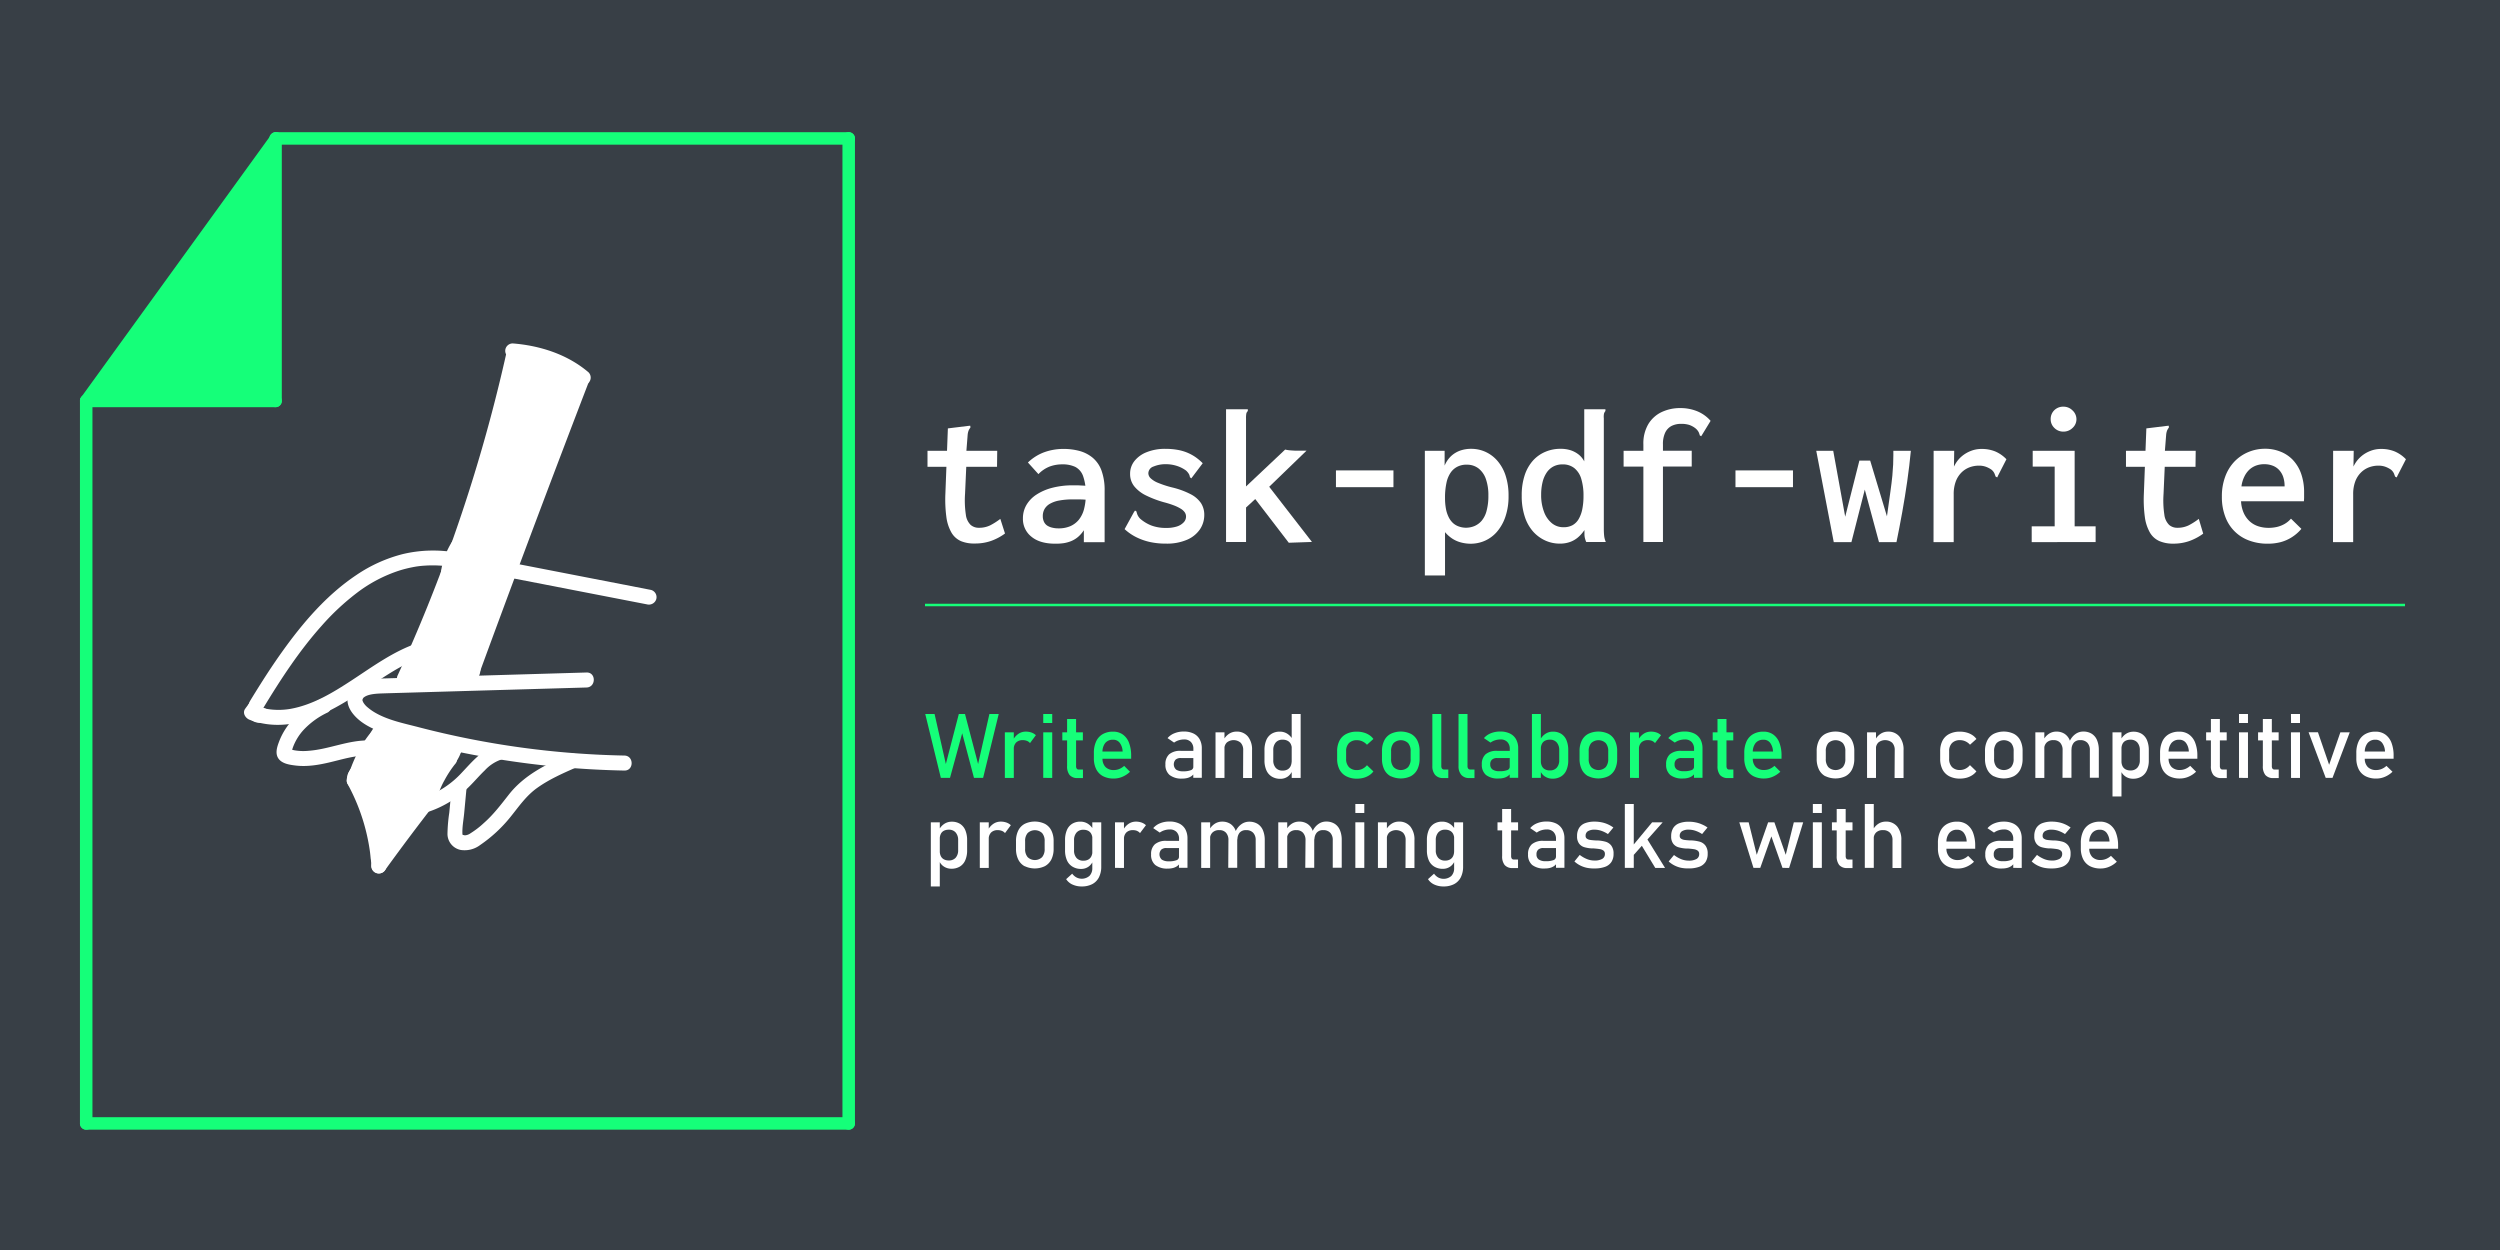 <svg xmlns="http://www.w3.org/2000/svg" xmlns:xlink="http://www.w3.org/1999/xlink" viewBox="0 0 1000 500"><defs><style>.cls-1,.cls-5,.cls-6{fill:none;}.cls-2{fill:#383f46;}.cls-3{fill:#fff;}.cls-4{fill:#15ff79;}.cls-5,.cls-6{stroke:#15ff79;}.cls-5{stroke-miterlimit:10;}.cls-6{stroke-linecap:round;stroke-linejoin:round;stroke-width:5px;}.cls-7{clip-path:url(#clip-path);}</style><clipPath id="clip-path"><rect class="cls-1" x="68.48" y="25.37" width="144" height="224" transform="matrix(0.81, 0.59, -0.59, 0.81, 107.23, -56.28)"/></clipPath></defs><g id="Layer_1" data-name="Layer 1"><rect class="cls-2" width="1000" height="500"/></g><g id="Layer_2" data-name="Layer 2"><path class="cls-3" d="M371,180.32h27.89l-.08,6.4H371Zm13.3,36.09a8.22,8.22,0,0,1-3.75-3.43,17,17,0,0,1-2-6.16,53.78,53.78,0,0,1-.4-9.24l1-26.22,8.15-1,.8-.08.08.71a7.62,7.62,0,0,0-.68,1.1,6.22,6.22,0,0,0-.44,1.89l-.8,10.17.32.87-.56,12.53a38.42,38.42,0,0,0,.32,8.32,6.84,6.84,0,0,0,1.92,4.09,4.87,4.87,0,0,0,3.27,1.15,10,10,0,0,0,4.6-1,26.59,26.59,0,0,0,4-2.56L402,213.4a21.39,21.39,0,0,1-5.67,3,19.2,19.2,0,0,1-6.39,1A13.61,13.61,0,0,1,384.28,216.41Z"/><path class="cls-3" d="M422.12,217.48q-6.17,0-9.55-2.8a9,9,0,0,1-3.4-7.29,10.55,10.55,0,0,1,1.4-5.4,12.59,12.59,0,0,1,4-4.14,21.24,21.24,0,0,1,6.27-2.72,32.45,32.45,0,0,1,8.31-1c.64,0,1.32,0,2,0l2.31.12,2.52.16.24,5.67c-.75-.11-1.53-.19-2.36-.24s-1.63-.08-2.43-.08h-2.24a29,29,0,0,0-5.39.43,11.74,11.74,0,0,0-3.76,1.28,5.8,5.8,0,0,0-2.2,2.1,5.65,5.65,0,0,0-.72,2.88,5.12,5.12,0,0,0,.48,2.29,3.71,3.71,0,0,0,1.32,1.52,6.35,6.35,0,0,0,2,.81,10.51,10.51,0,0,0,2.52.28,11.69,11.69,0,0,0,4.63-.86,9.09,9.09,0,0,0,3.4-2.52,11.37,11.37,0,0,0,2.11-4.2,21.83,21.83,0,0,0,.72-6,20.1,20.1,0,0,0-1.08-7.38,6.6,6.6,0,0,0-3.15-3.65,11.93,11.93,0,0,0-5.2-1,14.52,14.52,0,0,0-4.91.84,12.54,12.54,0,0,0-4.59,3.07L411.17,185a18.74,18.74,0,0,1,6.67-4.16,22.46,22.46,0,0,1,7.47-1.27,24.51,24.51,0,0,1,6.52.82,14,14,0,0,1,5.27,2.73,12.07,12.07,0,0,1,3.51,5.12,23.11,23.11,0,0,1,1.24,8.21v20.43h-8.31v-4.79a12.15,12.15,0,0,1-2.31,2.67,10.43,10.43,0,0,1-2.76,1.68,13.5,13.5,0,0,1-3.08.84A21.88,21.88,0,0,1,422.12,217.48Z"/><path class="cls-3" d="M460.15,216.84a23.8,23.8,0,0,1-5.55-1.92,20,20,0,0,1-4.76-3.27l3.68-6.71.48-.72.56.32a12.86,12.86,0,0,0,.4,1.31,5.12,5.12,0,0,0,1.12,1.64,15.26,15.26,0,0,0,4.39,2.68,16.4,16.4,0,0,0,6.07,1,13.49,13.49,0,0,0,4.2-.57,6.29,6.29,0,0,0,2.67-1.6,3.31,3.31,0,0,0,1-2.32,3,3,0,0,0-.52-1.76,5.25,5.25,0,0,0-1.55-1.41,16.45,16.45,0,0,0-2.72-1.33,37.07,37.07,0,0,0-4.08-1.29,41.36,41.36,0,0,1-7.11-2.7,13.86,13.86,0,0,1-4.71-3.64,7.81,7.81,0,0,1-1.68-5,8.11,8.11,0,0,1,1.72-5.12,11.57,11.57,0,0,1,4.91-3.56,19.62,19.62,0,0,1,7.59-1.33,27,27,0,0,1,4.52.36,18.51,18.51,0,0,1,3.91,1.07,18.13,18.13,0,0,1,3.4,1.8,21,21,0,0,1,3,2.52L477,190.71l-.48.64-.56-.48a3.62,3.62,0,0,0-.36-1.2,6.19,6.19,0,0,0-1.16-1.43,12.64,12.64,0,0,0-3.83-1.92,14.25,14.25,0,0,0-4.24-.64,12.29,12.29,0,0,0-4.91.91,2.93,2.93,0,0,0-2.12,2.72,2.86,2.86,0,0,0,.92,2,9.43,9.43,0,0,0,3,1.84,39.49,39.49,0,0,0,5.67,1.84,32.14,32.14,0,0,1,7.35,2.7,11.13,11.13,0,0,1,4.12,3.56,8.58,8.58,0,0,1,1.31,4.77,10.2,10.2,0,0,1-1.71,5.68,11.88,11.88,0,0,1-5.16,4.19,20.21,20.21,0,0,1-8.39,1.56A29.6,29.6,0,0,1,460.15,216.84Z"/><path class="cls-3" d="M502.1,199.62,498.42,203v13.81h-8V163.71h8.71v.71a2.08,2.08,0,0,0-.6,1,10.44,10.44,0,0,0-.12,1.91v27.25l15.66-14.76a8.79,8.79,0,0,0,1.2.23c.43.06.87.1,1.32.13l1.32.08,1.12,0h3.59l-14.94,14.45,17.1,22.07-9.27.32Z"/><path class="cls-3" d="M534.38,194.87v-6.71h23v6.71Z"/><path class="cls-3" d="M569.94,230.18V180.32h7.91v5.92a11.06,11.06,0,0,1,2.67-3.88,10.5,10.5,0,0,1,3.64-2.15,13.11,13.11,0,0,1,4.31-.68,13.69,13.69,0,0,1,5.72,1.21,14,14,0,0,1,4.75,3.56,17,17,0,0,1,3.28,5.87,25.52,25.52,0,0,1,1.2,8.22,25,25,0,0,1-1.28,8.37,18.06,18.06,0,0,1-3.4,6,13.78,13.78,0,0,1-4.83,3.56,14,14,0,0,1-5.6,1.17,15.14,15.14,0,0,1-3.95-.52,11.73,11.73,0,0,1-3.56-1.6,13.68,13.68,0,0,1-2.79-2.51v17.33Zm16.38-19.09a8.88,8.88,0,0,0,3.43-.66,7.88,7.88,0,0,0,2.88-2.09,10,10,0,0,0,2-4,22.69,22.69,0,0,0,.72-6.16,19.26,19.26,0,0,0-1-6.58,9.21,9.21,0,0,0-2.88-4.18,7.47,7.47,0,0,0-4.51-1.55,8.13,8.13,0,0,0-3.68.66,7.19,7.19,0,0,0-2.88,2.32,11.13,11.13,0,0,0-1.79,4.18,27.63,27.63,0,0,0-.6,6.16,23.26,23.26,0,0,0,.36,4.3,12.77,12.77,0,0,0,1.08,3.33,8.2,8.2,0,0,0,1.71,2.36,6.59,6.59,0,0,0,2.32,1.39A8.46,8.46,0,0,0,586.32,211.09Z"/><path class="cls-3" d="M618.24,216.27a14.75,14.75,0,0,1-4.92-3.56,16.68,16.68,0,0,1-3.39-6,26,26,0,0,1-1.24-8.41,25.21,25.21,0,0,1,1.24-8.38,16.46,16.46,0,0,1,3.39-5.83,14,14,0,0,1,5-3.44,15.28,15.28,0,0,1,5.83-1.13,13.4,13.4,0,0,1,4,.55,10.46,10.46,0,0,1,3.23,1.68,8.56,8.56,0,0,1,2.32,2.8V163.71h8.47v.71a2.82,2.82,0,0,0-.56,1,6.45,6.45,0,0,0-.08,1.91v44.32q0,1.27.12,2.58a8.36,8.36,0,0,0,.68,2.58h-7.83a8.46,8.46,0,0,1-.56-1.68,7.14,7.14,0,0,1-.16-1.52v-1.59a14.13,14.13,0,0,1-2.56,2.91,10,10,0,0,1-3.27,1.88,11.76,11.76,0,0,1-3.92.64A14,14,0,0,1,618.24,216.27ZM629,210.08a6.63,6.63,0,0,0,2.48-2.48,12.9,12.9,0,0,0,1.44-3.95,26.22,26.22,0,0,0,.48-5.27,22.91,22.91,0,0,0-.88-6.78,8.68,8.68,0,0,0-2.76-4.33,7.31,7.31,0,0,0-4.75-1.51,7.69,7.69,0,0,0-3.68.85,7.49,7.49,0,0,0-2.67,2.44,11.85,11.85,0,0,0-1.64,3.83,21.07,21.07,0,0,0-.56,5,18.8,18.8,0,0,0,1.16,6.89,10.57,10.57,0,0,0,3.15,4.53,7.13,7.13,0,0,0,4.56,1.59A7.46,7.46,0,0,0,629,210.08Z"/><path class="cls-3" d="M657.35,186.64h-7.91v-6.32h7.91v-2.48a15.24,15.24,0,0,1,2-8.23,12.46,12.46,0,0,1,5.39-4.82,17.24,17.24,0,0,1,7.35-1.56,17.73,17.73,0,0,1,6.79,1.27,14.31,14.31,0,0,1,5.36,3.84l-3.36,5.51-.4.64-.56-.32a7.47,7.47,0,0,0-.44-1.28,5,5,0,0,0-1.23-1.51,8.46,8.46,0,0,0-2.64-1.44,10.47,10.47,0,0,0-3.12-.4,8.37,8.37,0,0,0-3.87.84A5.85,5.85,0,0,0,666.1,173a10.66,10.66,0,0,0-.92,4.79v2.49h11.51v6.32H665.18v30.2h-7.83Z"/><path class="cls-3" d="M694.19,194.87v-6.71h23v6.71Z"/><path class="cls-3" d="M733.5,216.84l-7-36.52h6.79l4.79,26.37,5.67-22.45h4.32l6.71,22.29c.53-3.88,1-7.12,1.36-9.72s.64-4.77.8-6.53.26-3.25.32-4.49.08-2.45.08-3.65v-1.82h7q-.55,5.91-1.44,12.13t-2,12.39q-1.11,6.18-2.31,12h-7l-5.67-21-5.35,21Z"/><path class="cls-3" d="M773.45,180.32h8.23L781.52,191l-1-.88a13,13,0,0,1,1.52-4.35,11.9,11.9,0,0,1,2.75-3.32,12.87,12.87,0,0,1,3.64-2.11,11.51,11.51,0,0,1,4.15-.76,14.18,14.18,0,0,1,5.52,1,13.51,13.51,0,0,1,4.47,3.12l-3.35,6.55-.32.72-.64-.32-.48-1.28a4.42,4.42,0,0,0-1.2-1.51,9.74,9.74,0,0,0-2.36-1.2,8.06,8.06,0,0,0-2.67-.4,10.72,10.72,0,0,0-3.72.66,9.22,9.22,0,0,0-3.24,2.08,10,10,0,0,0-2.27,3.56,14.31,14.31,0,0,0-.84,5.2v19.1h-8.07Z"/><path class="cls-3" d="M812.68,216.84v-6.31h9.19V186.64h-8.79v-6.32h16.78v30.21h8.39v6.31Zm12.7-44.19a5,5,0,0,1-3.63-1.47,4.76,4.76,0,0,1-1.48-3.48,4.88,4.88,0,0,1,1.44-3.6,5,5,0,0,1,3.67-1.43,5.05,5.05,0,0,1,3.64,1.51,4.79,4.79,0,0,1,1.56,3.52,4.66,4.66,0,0,1-1.56,3.48A5.14,5.14,0,0,1,825.38,172.65Z"/><path class="cls-3" d="M850.39,180.32h27.89l-.08,6.4H850.39Zm13.31,36.09a8.24,8.24,0,0,1-3.76-3.43,17,17,0,0,1-2-6.16,52.78,52.78,0,0,1-.4-9.24l1-26.22,8.15-1,.8-.08.08.71a8.61,8.61,0,0,0-.68,1.1,6.28,6.28,0,0,0-.43,1.89l-.8,10.17.31.87-.55,12.53a37.78,37.78,0,0,0,.32,8.32,6.9,6.9,0,0,0,1.91,4.09,4.9,4.9,0,0,0,3.28,1.15,10,10,0,0,0,4.59-1,26.67,26.67,0,0,0,4-2.56l1.76,5.91a21.6,21.6,0,0,1-5.68,3,19.2,19.2,0,0,1-6.39,1A13.59,13.59,0,0,1,863.7,216.41Z"/><path class="cls-3" d="M907.05,217.48a20.92,20.92,0,0,1-7.35-1.25,15.88,15.88,0,0,1-9.59-9.55,22,22,0,0,1-1.36-8,22.48,22.48,0,0,1,1.36-8.1,17.32,17.32,0,0,1,3.71-6,16.59,16.59,0,0,1,5.51-3.75,17.2,17.2,0,0,1,6.76-1.33,16.19,16.19,0,0,1,5.95,1.1,13.83,13.83,0,0,1,5,3.26,15.63,15.63,0,0,1,3.36,5.47,22.13,22.13,0,0,1,1.24,7.72v1.77a16.09,16.09,0,0,1-.08,1.69H896.42a12.88,12.88,0,0,0,1.12,4.78,10.1,10.1,0,0,0,2.43,3.32,9.46,9.46,0,0,0,3.4,1.92,13.32,13.32,0,0,0,4,.61,15.07,15.07,0,0,0,3.39-.36,11.58,11.58,0,0,0,3-1.16,9.68,9.68,0,0,0,2.63-2.16l4.16,4.08a16.3,16.3,0,0,1-3.76,3.31,16,16,0,0,1-4.51,2A20.42,20.42,0,0,1,907.05,217.48Zm-10.47-22.93h17.26a11.66,11.66,0,0,0-.56-3.78,7.79,7.79,0,0,0-1.64-2.78,6.79,6.79,0,0,0-2.6-1.73,9.24,9.24,0,0,0-3.35-.58,9.41,9.41,0,0,0-3.24.54,8.12,8.12,0,0,0-2.68,1.62,9.36,9.36,0,0,0-2,2.74A12.46,12.46,0,0,0,896.58,194.55Z"/><path class="cls-3" d="M933.25,180.32h8.23L941.32,191l-1-.88a13,13,0,0,1,1.51-4.35,12.11,12.11,0,0,1,2.76-3.32,12.6,12.6,0,0,1,3.64-2.11,11.48,11.48,0,0,1,4.15-.76,14.16,14.16,0,0,1,5.51,1,13.54,13.54,0,0,1,4.48,3.12l-3.36,6.55-.32.72-.64-.32-.48-1.28a4.49,4.49,0,0,0-1.19-1.51,9.93,9.93,0,0,0-2.36-1.2,8.17,8.17,0,0,0-2.68-.4,10.67,10.67,0,0,0-3.71.66,9.22,9.22,0,0,0-3.24,2.08,9.92,9.92,0,0,0-2.28,3.56,14.31,14.31,0,0,0-.84,5.2v19.1h-8.07Z"/><path class="cls-4" d="M383.53,285.6H386l5.24,20,4.52-20h3.73l-6.25,25.56h-3.65l-4.71-17.86L380,311.16h-3.66l-6.24-25.56h3.73l4.51,20Z"/><path class="cls-4" d="M401.94,292.92h3.58v18.24h-3.58Zm8.84,3.44a4.33,4.33,0,0,0-1.67-.3,3.62,3.62,0,0,0-2.65.94,3.57,3.57,0,0,0-.94,2.61l-.37-3.51a6.74,6.74,0,0,1,2.18-2.54,5.2,5.2,0,0,1,3-.91,6.64,6.64,0,0,1,2.25.36,5,5,0,0,1,1.77,1.07L412,297.24A2.92,2.92,0,0,0,410.78,296.36Z"/><path class="cls-4" d="M417.3,285.6h3.59v3.59H417.3Zm0,7.32h3.59v18.24H417.3Z"/><path class="cls-4" d="M424.93,292.92h8.22v3.23h-8.22ZM427.84,310a5.47,5.47,0,0,1-1-3.61V287.61h3.59v18.84a1.69,1.69,0,0,0,.26,1,.88.88,0,0,0,.77.36h1.72v3.41h-2.07A4,4,0,0,1,427.84,310Z"/><path class="cls-4" d="M441.22,310.48a6.4,6.4,0,0,1-2.73-2.79,9.58,9.58,0,0,1-.94-4.44V301.2a10.83,10.83,0,0,1,.9-4.63,6.48,6.48,0,0,1,2.63-2.91,8.1,8.1,0,0,1,4.15-1,6.52,6.52,0,0,1,3.9,1.15,7.08,7.08,0,0,1,2.47,3.3,14.1,14.1,0,0,1,.86,5.19v1.19H440.15V300.6h8.9a6.09,6.09,0,0,0-1.16-3.47,3.22,3.22,0,0,0-2.66-1.24,3.86,3.86,0,0,0-3.15,1.33A5.7,5.7,0,0,0,441,301v2.32a4.77,4.77,0,0,0,1.19,3.48,4.56,4.56,0,0,0,3.4,1.22,5.75,5.75,0,0,0,2.16-.44,6.7,6.7,0,0,0,1.92-1.23L452,308.7a9.81,9.81,0,0,1-3,2,8.61,8.61,0,0,1-3.39.72A9.2,9.2,0,0,1,441.22,310.48Z"/><path class="cls-3" d="M467.84,310a5.21,5.21,0,0,1-1.67-4.25,5.16,5.16,0,0,1,1.53-4.06,6.81,6.81,0,0,1,4.62-1.35h5.18l.25,2.88h-5.41a3,3,0,0,0-2.1.63,2.84,2.84,0,0,0,.22,4,4.77,4.77,0,0,0,2.81.67,8.2,8.2,0,0,0,3.07-.44,1.45,1.45,0,0,0,1-1.37l.37,2.56a4.26,4.26,0,0,1-1.17,1.22,5.36,5.36,0,0,1-1.61.71,8.15,8.15,0,0,1-2.06.24A7.71,7.71,0,0,1,467.84,310Zm9.51-10.43a3.84,3.84,0,0,0-1-2.79,3.62,3.62,0,0,0-2.72-1,7,7,0,0,0-2.13.33,6.24,6.24,0,0,0-1.86.93l-2.62-1.79a6.85,6.85,0,0,1,2.74-1.94,9.7,9.7,0,0,1,3.77-.7,8.72,8.72,0,0,1,3.88.8,5.59,5.59,0,0,1,2.46,2.32,7.4,7.4,0,0,1,.85,3.67v11.72h-3.41Z"/><path class="cls-3" d="M486.21,292.92h3.58v18.24h-3.58Zm11.07,7.19a4.16,4.16,0,0,0-1-3,4.33,4.33,0,0,0-5.53-.12,3.47,3.47,0,0,0-1,2.61l-.37-3.51a6.52,6.52,0,0,1,2.21-2.55,5.35,5.35,0,0,1,3-.9,5.65,5.65,0,0,1,4.6,2,8.32,8.32,0,0,1,1.63,5.49v11.07h-3.59Z"/><path class="cls-3" d="M508.68,310.61a5.51,5.51,0,0,1-2.15-2.54,9.73,9.73,0,0,1-.74-4v-4a10.15,10.15,0,0,1,.72-4,5.47,5.47,0,0,1,2.1-2.54,6.07,6.07,0,0,1,3.31-.87,5.45,5.45,0,0,1,3,.84,6.26,6.26,0,0,1,2.17,2.38l-.36,3.72a4.32,4.32,0,0,0-.43-2A2.86,2.86,0,0,0,515,296.3a4,4,0,0,0-1.94-.43,3.47,3.47,0,0,0-2.75,1.11,4.55,4.55,0,0,0-1,3.11v4a4.42,4.42,0,0,0,1,3.07,3.52,3.52,0,0,0,2.75,1.08,3.89,3.89,0,0,0,1.94-.45,2.93,2.93,0,0,0,1.22-1.29,4.49,4.49,0,0,0,.43-2l.24,3.85a5.23,5.23,0,0,1-1.78,2.27,5.08,5.08,0,0,1-3,.91A6.39,6.39,0,0,1,508.68,310.61Zm8-25h3.58v25.56h-3.58Z"/><path class="cls-4" d="M538.49,310.5a6.36,6.36,0,0,1-2.7-2.71,9.18,9.18,0,0,1-.93-4.29v-3a8.93,8.93,0,0,1,.93-4.23,6.19,6.19,0,0,1,2.7-2.68,9.05,9.05,0,0,1,4.26-.93,10,10,0,0,1,2.68.35,7.71,7.71,0,0,1,2.26,1,6,6,0,0,1,1.67,1.58l-2.58,2.32a5.4,5.4,0,0,0-1.81-1.35,5.08,5.08,0,0,0-2.16-.48,4.32,4.32,0,0,0-3.22,1.16,4.49,4.49,0,0,0-1.14,3.27v3a4.66,4.66,0,0,0,1.13,3.34,4.3,4.3,0,0,0,3.23,1.18,4.91,4.91,0,0,0,2.18-.51,5.28,5.28,0,0,0,1.79-1.44l2.58,2.49a6.43,6.43,0,0,1-1.68,1.56,8.21,8.21,0,0,1-2.26,1,10.07,10.07,0,0,1-2.67.34A9.05,9.05,0,0,1,538.49,310.5Z"/><path class="cls-4" d="M556.25,310.5a6.21,6.21,0,0,1-2.57-2.72,9.58,9.58,0,0,1-.89-4.3v-3a9.35,9.35,0,0,1,.89-4.24,6.08,6.08,0,0,1,2.57-2.69,9.35,9.35,0,0,1,8.13,0,6.08,6.08,0,0,1,2.57,2.69,9.35,9.35,0,0,1,.89,4.24v3a9.45,9.45,0,0,1-.89,4.27,6.27,6.27,0,0,1-2.57,2.7,9.35,9.35,0,0,1-8.13,0Zm7-3.66a4.86,4.86,0,0,0,1-3.31v-3a4.79,4.79,0,0,0-1-3.29,4.22,4.22,0,0,0-5.81,0,4.79,4.79,0,0,0-1,3.29v3a4.86,4.86,0,0,0,1,3.31,4.17,4.17,0,0,0,5.81,0Z"/><path class="cls-4" d="M576.52,306.45a1.62,1.62,0,0,0,.29,1,1,1,0,0,0,.82.36h1.69v3.41h-2.11a4,4,0,0,1-3.16-1.26,5.26,5.26,0,0,1-1.11-3.57V285.6h3.58Z"/><path class="cls-4" d="M587,306.45a1.56,1.56,0,0,0,.29,1,1,1,0,0,0,.81.36h1.69v3.41h-2.11a4,4,0,0,1-3.15-1.26,5.21,5.21,0,0,1-1.12-3.57V285.6H587Z"/><path class="cls-4" d="M594.4,310a5.24,5.24,0,0,1-1.67-4.25,5.16,5.16,0,0,1,1.53-4.06,6.81,6.81,0,0,1,4.62-1.35h5.19l.24,2.88H598.9a3,3,0,0,0-2.1.63,2.4,2.4,0,0,0-.7,1.9,2.36,2.36,0,0,0,.93,2.06,4.74,4.74,0,0,0,2.8.67,8.2,8.2,0,0,0,3.07-.44,1.45,1.45,0,0,0,1-1.37l.37,2.56a4.26,4.26,0,0,1-1.17,1.22,5.25,5.25,0,0,1-1.61.71,8.09,8.09,0,0,1-2.06.24A7.71,7.71,0,0,1,594.4,310Zm9.51-10.43a3.84,3.84,0,0,0-1-2.79,3.6,3.6,0,0,0-2.72-1,7.07,7.07,0,0,0-2.13.33,6.24,6.24,0,0,0-1.86.93l-2.62-1.79a6.92,6.92,0,0,1,2.74-1.94,9.74,9.74,0,0,1,3.77-.7,8.69,8.69,0,0,1,3.88.8,5.59,5.59,0,0,1,2.46,2.32,7.4,7.4,0,0,1,.85,3.67v11.72h-3.41Z"/><path class="cls-4" d="M612.77,285.6h3.58v25.56h-3.58Zm5.2,25a4.85,4.85,0,0,1-1.86-2.31l.24-3.82a4.27,4.27,0,0,0,.43,2,2.86,2.86,0,0,0,1.22,1.26,3.89,3.89,0,0,0,1.94.44,3.52,3.52,0,0,0,2.75-1.08,4.4,4.4,0,0,0,1-3.05v-3.95a4.53,4.53,0,0,0-1-3.11,3.47,3.47,0,0,0-2.75-1.11,4.12,4.12,0,0,0-1.94.42,2.76,2.76,0,0,0-1.22,1.24,4.11,4.11,0,0,0-.43,2L616,296a6.48,6.48,0,0,1,2.17-2.47,5.32,5.32,0,0,1,3-.87,6.07,6.07,0,0,1,3.31.87,5.47,5.47,0,0,1,2.1,2.54,10.19,10.19,0,0,1,.72,4v4a9.54,9.54,0,0,1-.74,4,5.44,5.44,0,0,1-2.16,2.53,6.4,6.4,0,0,1-3.41.87A5.38,5.38,0,0,1,618,310.61Z"/><path class="cls-4" d="M635.29,310.5a6.17,6.17,0,0,1-2.58-2.72,9.58,9.58,0,0,1-.89-4.3v-3a9.35,9.35,0,0,1,.89-4.24,6.05,6.05,0,0,1,2.58-2.69,9.33,9.33,0,0,1,8.12,0,6.08,6.08,0,0,1,2.57,2.69,9.35,9.35,0,0,1,.89,4.24v3a9.45,9.45,0,0,1-.89,4.27,6.27,6.27,0,0,1-2.57,2.7,9.33,9.33,0,0,1-8.12,0Zm7-3.66a4.86,4.86,0,0,0,1-3.31v-3a4.79,4.79,0,0,0-1-3.29,4.22,4.22,0,0,0-5.81,0,4.79,4.79,0,0,0-1,3.29v3a4.86,4.86,0,0,0,1,3.31,4.17,4.17,0,0,0,5.81,0Z"/><path class="cls-4" d="M652,292.92h3.58v18.24H652Zm8.84,3.44a4.33,4.33,0,0,0-1.67-.3,3.62,3.62,0,0,0-2.65.94,3.57,3.57,0,0,0-.94,2.61l-.37-3.51a6.74,6.74,0,0,1,2.18-2.54,5.2,5.2,0,0,1,3-.91,6.74,6.74,0,0,1,2.26.36,5,5,0,0,1,1.76,1.07L662,297.24A2.92,2.92,0,0,0,660.81,296.36Z"/><path class="cls-4" d="M668.12,310a5.24,5.24,0,0,1-1.67-4.25,5.16,5.16,0,0,1,1.53-4.06,6.81,6.81,0,0,1,4.62-1.35h5.19l.25,2.88h-5.42a3,3,0,0,0-2.1.63,2.43,2.43,0,0,0-.69,1.9,2.35,2.35,0,0,0,.92,2.06,4.74,4.74,0,0,0,2.8.67,8.17,8.17,0,0,0,3.07-.44,1.45,1.45,0,0,0,1-1.37l.37,2.56a4.26,4.26,0,0,1-1.17,1.22,5.25,5.25,0,0,1-1.61.71,8.07,8.07,0,0,1-2.05.24A7.74,7.74,0,0,1,668.12,310Zm9.51-10.43a3.84,3.84,0,0,0-1-2.79,3.6,3.6,0,0,0-2.71-1,7.08,7.08,0,0,0-2.14.33,6.18,6.18,0,0,0-1.85.93l-2.62-1.79a6.82,6.82,0,0,1,2.73-1.94,9.74,9.74,0,0,1,3.77-.7,8.76,8.76,0,0,1,3.89.8,5.69,5.69,0,0,1,2.46,2.32,7.51,7.51,0,0,1,.84,3.67v11.72h-3.41Z"/><path class="cls-4" d="M685.08,292.92h8.23v3.23h-8.23ZM688,310a5.53,5.53,0,0,1-1-3.61V287.61h3.59v18.84a1.76,1.76,0,0,0,.26,1,.92.92,0,0,0,.78.36h1.72v3.41h-2.07A4,4,0,0,1,688,310Z"/><path class="cls-4" d="M701.38,310.48a6.3,6.3,0,0,1-2.73-2.79,9.58,9.58,0,0,1-.94-4.44V301.2a10.83,10.83,0,0,1,.9-4.63,6.43,6.43,0,0,1,2.63-2.91,8.1,8.1,0,0,1,4.15-1,6.54,6.54,0,0,1,3.9,1.15,7.08,7.08,0,0,1,2.47,3.3,14.11,14.11,0,0,1,.85,5.19v1.19h-12.3V300.6h8.89a6.09,6.09,0,0,0-1.15-3.47,3.22,3.22,0,0,0-2.66-1.24,3.9,3.9,0,0,0-3.16,1.33,5.76,5.76,0,0,0-1.11,3.78v2.32a4.72,4.72,0,0,0,1.19,3.48A4.55,4.55,0,0,0,705.7,308a5.76,5.76,0,0,0,2.17-.44,6.51,6.51,0,0,0,1.91-1.23l2.36,2.35a9.93,9.93,0,0,1-3,2,8.62,8.62,0,0,1-3.4.72A9.16,9.16,0,0,1,701.38,310.48Z"/><path class="cls-3" d="M730.14,310.5a6.17,6.17,0,0,1-2.58-2.72,9.58,9.58,0,0,1-.89-4.3v-3a9.35,9.35,0,0,1,.89-4.24,6.05,6.05,0,0,1,2.58-2.69,9.33,9.33,0,0,1,8.12,0,6.08,6.08,0,0,1,2.57,2.69,9.35,9.35,0,0,1,.89,4.24v3a9.45,9.45,0,0,1-.89,4.27,6.27,6.27,0,0,1-2.57,2.7,9.33,9.33,0,0,1-8.12,0Zm7-3.66a4.91,4.91,0,0,0,1-3.31v-3a4.84,4.84,0,0,0-1-3.29,4.23,4.23,0,0,0-5.82,0,4.79,4.79,0,0,0-1,3.29v3a4.86,4.86,0,0,0,1,3.31,4.18,4.18,0,0,0,5.82,0Z"/><path class="cls-3" d="M746.82,292.92h3.58v18.24h-3.58Zm11.07,7.19a4.16,4.16,0,0,0-1-3,4.33,4.33,0,0,0-5.53-.12,3.47,3.47,0,0,0-1,2.61L750,296.1a6.49,6.49,0,0,1,2.2-2.55,5.35,5.35,0,0,1,3-.9,5.63,5.63,0,0,1,4.59,2,8.27,8.27,0,0,1,1.63,5.49v11.07h-3.59Z"/><path class="cls-3" d="M779.7,310.5a6.36,6.36,0,0,1-2.7-2.71,9.18,9.18,0,0,1-.93-4.29v-3a8.93,8.93,0,0,1,.93-4.23,6.19,6.19,0,0,1,2.7-2.68,9.05,9.05,0,0,1,4.26-.93,10.09,10.09,0,0,1,2.68.35,7.83,7.83,0,0,1,2.26,1,6.15,6.15,0,0,1,1.67,1.58L788,297.89a5.4,5.4,0,0,0-1.81-1.35,5.15,5.15,0,0,0-2.17-.48,4.31,4.31,0,0,0-3.21,1.16,4.49,4.49,0,0,0-1.15,3.27v3a4.62,4.62,0,0,0,1.14,3.34A4.27,4.27,0,0,0,784,308a4.85,4.85,0,0,0,2.18-.51,5.41,5.41,0,0,0,1.8-1.44l2.58,2.49a6.47,6.47,0,0,1-1.69,1.56,8.08,8.08,0,0,1-2.26,1,9.94,9.94,0,0,1-2.66.34A9.05,9.05,0,0,1,779.7,310.5Z"/><path class="cls-3" d="M797.46,310.5a6.21,6.21,0,0,1-2.57-2.72,9.45,9.45,0,0,1-.89-4.3v-3a9.22,9.22,0,0,1,.89-4.24,6.08,6.08,0,0,1,2.57-2.69,9.33,9.33,0,0,1,8.12,0,6.05,6.05,0,0,1,2.58,2.69,9.35,9.35,0,0,1,.88,4.24v3a9.45,9.45,0,0,1-.88,4.27,6.23,6.23,0,0,1-2.58,2.7,9.33,9.33,0,0,1-8.12,0Zm7-3.66a4.86,4.86,0,0,0,1-3.31v-3a4.79,4.79,0,0,0-1-3.29,4.23,4.23,0,0,0-5.82,0,4.84,4.84,0,0,0-1,3.29v3a4.91,4.91,0,0,0,1,3.31,4.18,4.18,0,0,0,5.82,0Z"/><path class="cls-3" d="M814.14,292.92h3.59v18.24h-3.59Zm10.9,7.19a4.33,4.33,0,0,0-.95-3,3.44,3.44,0,0,0-2.69-1.06,3.69,3.69,0,0,0-2.71.94,3.47,3.47,0,0,0-1,2.61l-.37-3.51a6.52,6.52,0,0,1,2.21-2.55,5.32,5.32,0,0,1,3-.9,5.91,5.91,0,0,1,3.27.87,5.54,5.54,0,0,1,2.07,2.54,10.38,10.38,0,0,1,.71,4v11.07H825Zm10.9,0a4.16,4.16,0,0,0-1-3,3.72,3.72,0,0,0-2.82-1.06,3.29,3.29,0,0,0-2.58,1,4.17,4.17,0,0,0-.91,2.89l-.72-3.52a6.94,6.94,0,0,1,2.27-2.8,5.29,5.29,0,0,1,3.12-1,6.24,6.24,0,0,1,3.37.87,5.53,5.53,0,0,1,2.13,2.54,10.18,10.18,0,0,1,.73,4v11.07h-3.59Z"/><path class="cls-3" d="M845,292.92h3.59v25.66H845Zm5.21,17.69a4.82,4.82,0,0,1-1.87-2.31l.25-3.82a4.39,4.39,0,0,0,.42,2,2.91,2.91,0,0,0,1.22,1.26,3.93,3.93,0,0,0,1.95.44,3.52,3.52,0,0,0,2.75-1.08,4.4,4.4,0,0,0,1-3.05v-3.95a4.53,4.53,0,0,0-1-3.11,3.47,3.47,0,0,0-2.75-1.11,4.16,4.16,0,0,0-1.95.42,2.81,2.81,0,0,0-1.22,1.24,4.23,4.23,0,0,0-.42,2l-.37-3.52a6.38,6.38,0,0,1,2.16-2.47,5.32,5.32,0,0,1,3-.87,6.11,6.11,0,0,1,3.32.87,5.47,5.47,0,0,1,2.1,2.54,10.19,10.19,0,0,1,.72,4v4a9.7,9.7,0,0,1-.74,4,5.44,5.44,0,0,1-2.16,2.53,6.43,6.43,0,0,1-3.41.87A5.38,5.38,0,0,1,850.18,310.61Z"/><path class="cls-3" d="M867.7,310.48a6.4,6.4,0,0,1-2.73-2.79,9.58,9.58,0,0,1-.94-4.44V301.2a10.83,10.83,0,0,1,.9-4.63,6.48,6.48,0,0,1,2.63-2.91,8.1,8.1,0,0,1,4.15-1,6.52,6.52,0,0,1,3.9,1.15,7.08,7.08,0,0,1,2.47,3.3,14.1,14.1,0,0,1,.86,5.19v1.19H866.63V300.6h8.9a6.09,6.09,0,0,0-1.16-3.47,3.22,3.22,0,0,0-2.66-1.24,3.86,3.86,0,0,0-3.15,1.33,5.7,5.7,0,0,0-1.12,3.78v2.32a4.77,4.77,0,0,0,1.19,3.48A4.56,4.56,0,0,0,872,308a5.75,5.75,0,0,0,2.16-.44,6.7,6.7,0,0,0,1.92-1.23l2.35,2.35a9.81,9.81,0,0,1-3,2,8.61,8.61,0,0,1-3.39.72A9.2,9.2,0,0,1,867.7,310.48Z"/><path class="cls-3" d="M882.45,292.92h8.23v3.23h-8.23ZM885.36,310a5.47,5.47,0,0,1-1-3.61V287.61h3.59v18.84a1.76,1.76,0,0,0,.26,1,.92.92,0,0,0,.78.36h1.72v3.41H888.6A4,4,0,0,1,885.36,310Z"/><path class="cls-3" d="M895.6,285.6h3.59v3.59H895.6Zm0,7.32h3.59v18.24H895.6Z"/><path class="cls-3" d="M903.23,292.92h8.23v3.23h-8.23ZM906.14,310a5.47,5.47,0,0,1-1-3.61V287.61h3.59v18.84a1.69,1.69,0,0,0,.26,1,.88.88,0,0,0,.77.36h1.73v3.41h-2.08A4,4,0,0,1,906.14,310Z"/><path class="cls-3" d="M916.38,285.6H920v3.59h-3.58Zm0,7.32H920v18.24h-3.58Z"/><path class="cls-3" d="M936.15,292.92h3.75L933,311.16h-2.71l-6.85-18.24h3.74l4.47,13Z"/><path class="cls-3" d="M946.21,310.48a6.37,6.37,0,0,1-2.74-2.79,9.71,9.71,0,0,1-.94-4.44V301.2a10.68,10.68,0,0,1,.91-4.63,6.43,6.43,0,0,1,2.63-2.91,8.06,8.06,0,0,1,4.14-1,6.55,6.55,0,0,1,3.91,1.15,7.08,7.08,0,0,1,2.47,3.3,14.11,14.11,0,0,1,.85,5.19v1.19H945.13V300.6H954a6.16,6.16,0,0,0-1.15-3.47,3.23,3.23,0,0,0-2.67-1.24,3.88,3.88,0,0,0-3.15,1.33,5.76,5.76,0,0,0-1.12,3.78v2.32a4.73,4.73,0,0,0,1.2,3.48,4.55,4.55,0,0,0,3.39,1.22,5.67,5.67,0,0,0,2.16-.44,6.43,6.43,0,0,0,1.92-1.23L957,308.7a9.7,9.7,0,0,1-3,2,8.54,8.54,0,0,1-3.39.72A9.13,9.13,0,0,1,946.21,310.48Z"/><path class="cls-3" d="M372.33,328.92h3.59v25.66h-3.59Zm5.21,17.69a4.82,4.82,0,0,1-1.87-2.31l.25-3.82a4.39,4.39,0,0,0,.42,2,2.91,2.91,0,0,0,1.22,1.26,3.93,3.93,0,0,0,1.95.44,3.52,3.52,0,0,0,2.75-1.08,4.4,4.4,0,0,0,1-3.05v-3.95a4.53,4.53,0,0,0-1-3.11,3.47,3.47,0,0,0-2.75-1.11,4.16,4.16,0,0,0-1.95.42,2.81,2.81,0,0,0-1.22,1.24,4.23,4.23,0,0,0-.42,2l-.37-3.52a6.38,6.38,0,0,1,2.16-2.47,5.32,5.32,0,0,1,3-.87,6.11,6.11,0,0,1,3.32.87,5.47,5.47,0,0,1,2.1,2.54,10.19,10.19,0,0,1,.72,4v4a9.7,9.7,0,0,1-.74,4,5.44,5.44,0,0,1-2.16,2.53,6.43,6.43,0,0,1-3.41.87A5.38,5.38,0,0,1,377.54,346.61Z"/><path class="cls-3" d="M391.92,328.92h3.58v18.24h-3.58Zm8.84,3.44a4.33,4.33,0,0,0-1.67-.3,3.62,3.62,0,0,0-2.65.94,3.57,3.57,0,0,0-.94,2.61l-.37-3.51a6.74,6.74,0,0,1,2.18-2.54,5.2,5.2,0,0,1,3-.91,6.64,6.64,0,0,1,2.25.36,5,5,0,0,1,1.77,1.07L402,333.24A2.92,2.92,0,0,0,400.76,332.36Z"/><path class="cls-3" d="M409.86,346.5a6.21,6.21,0,0,1-2.57-2.72,9.58,9.58,0,0,1-.89-4.3v-3a9.35,9.35,0,0,1,.89-4.24,6.08,6.08,0,0,1,2.57-2.69,9.33,9.33,0,0,1,8.12,0,6.05,6.05,0,0,1,2.58,2.69,9.35,9.35,0,0,1,.89,4.24v3a9.45,9.45,0,0,1-.89,4.27,6.23,6.23,0,0,1-2.58,2.7,9.33,9.33,0,0,1-8.12,0Zm7-3.66a4.86,4.86,0,0,0,1-3.31v-3a4.79,4.79,0,0,0-1-3.29,4.22,4.22,0,0,0-5.81,0,4.79,4.79,0,0,0-1,3.29v3a4.86,4.86,0,0,0,1,3.31,4.17,4.17,0,0,0,5.81,0Z"/><path class="cls-3" d="M428.91,346.61a5.51,5.51,0,0,1-2.15-2.54,9.73,9.73,0,0,1-.74-4v-4a10.15,10.15,0,0,1,.72-4,5.47,5.47,0,0,1,2.1-2.54,6.07,6.07,0,0,1,3.31-.87,5.45,5.45,0,0,1,3,.84,6.36,6.36,0,0,1,2.18,2.38l-.37,3.72a4.19,4.19,0,0,0-.43-2,2.86,2.86,0,0,0-1.22-1.26,4,4,0,0,0-1.94-.43,3.47,3.47,0,0,0-2.75,1.11,4.55,4.55,0,0,0-1,3.11v4a4.42,4.42,0,0,0,1,3.07,3.52,3.52,0,0,0,2.75,1.08,3.89,3.89,0,0,0,1.94-.45,2.93,2.93,0,0,0,1.22-1.29,4.36,4.36,0,0,0,.43-2l.24,3.85a5.23,5.23,0,0,1-1.78,2.27,5.06,5.06,0,0,1-3.05.91A6.39,6.39,0,0,1,428.91,346.61Zm.07,7.21a5.93,5.93,0,0,1-2.52-2.16l2.42-2.19a5.06,5.06,0,0,0,1.68,1.49,4.68,4.68,0,0,0,5.23-.61,4.34,4.34,0,0,0,1.13-3.2V328.92h3.58v17.7a9.35,9.35,0,0,1-.92,4.3,6.26,6.26,0,0,1-2.68,2.73,9,9,0,0,1-4.24.93A8.53,8.53,0,0,1,429,353.82Z"/><path class="cls-3" d="M446,328.92h3.59v18.24H446Zm8.84,3.44a4.29,4.29,0,0,0-1.67-.3,3.59,3.59,0,0,0-2.64.94,3.52,3.52,0,0,0-.94,2.61l-.37-3.51a6.66,6.66,0,0,1,2.18-2.54,5.17,5.17,0,0,1,2.95-.91,6.7,6.7,0,0,1,2.26.36,5.15,5.15,0,0,1,1.77,1.07L456,333.24A3,3,0,0,0,454.79,332.36Z"/><path class="cls-3" d="M462.11,346a5.21,5.21,0,0,1-1.67-4.25,5.16,5.16,0,0,1,1.53-4.06,6.8,6.8,0,0,1,4.62-1.35h5.18l.25,2.88h-5.41a3,3,0,0,0-2.1.63,2.84,2.84,0,0,0,.22,4,4.77,4.77,0,0,0,2.81.67,8.11,8.11,0,0,0,3.06-.44,1.44,1.44,0,0,0,1-1.37l.36,2.56a4.1,4.1,0,0,1-1.16,1.22,5.36,5.36,0,0,1-1.61.71,8.15,8.15,0,0,1-2.06.24A7.71,7.71,0,0,1,462.11,346Zm9.51-10.43a3.84,3.84,0,0,0-1-2.79,3.62,3.62,0,0,0-2.72-1,7,7,0,0,0-2.13.33,6.24,6.24,0,0,0-1.86.93l-2.62-1.79a6.85,6.85,0,0,1,2.74-1.94,9.7,9.7,0,0,1,3.77-.7,8.72,8.72,0,0,1,3.88.8,5.59,5.59,0,0,1,2.46,2.32,7.51,7.51,0,0,1,.85,3.67v11.72h-3.41Z"/><path class="cls-3" d="M480.48,328.92h3.58v18.24h-3.58Zm10.89,7.19a4.28,4.28,0,0,0-.95-3,3.43,3.43,0,0,0-2.69-1.06A3.69,3.69,0,0,0,485,333a3.47,3.47,0,0,0-1,2.61l-.37-3.51a6.52,6.52,0,0,1,2.21-2.55,5.35,5.35,0,0,1,3-.9,5.91,5.91,0,0,1,3.27.87,5.54,5.54,0,0,1,2.07,2.54,10.38,10.38,0,0,1,.71,4v11.07h-3.59Zm10.9,0a4.16,4.16,0,0,0-1-3,3.72,3.72,0,0,0-2.81-1.06,3.29,3.29,0,0,0-2.59,1A4.17,4.17,0,0,0,495,336l-.72-3.52a6.88,6.88,0,0,1,2.28-2.8,5.25,5.25,0,0,1,3.12-1,6.22,6.22,0,0,1,3.36.87,5.53,5.53,0,0,1,2.13,2.54,10,10,0,0,1,.73,4v11.07h-3.59Z"/><path class="cls-3" d="M511.31,328.92h3.58v18.24h-3.58Zm10.9,7.19a4.33,4.33,0,0,0-1-3,3.46,3.46,0,0,0-2.69-1.06,3.7,3.7,0,0,0-2.72.94,3.47,3.47,0,0,0-1,2.61l-.37-3.51a6.6,6.6,0,0,1,2.21-2.55,5.35,5.35,0,0,1,3-.9,5.91,5.91,0,0,1,3.27.87,5.42,5.42,0,0,1,2.07,2.54,10.38,10.38,0,0,1,.71,4v11.07h-3.58Zm10.89,0a4.16,4.16,0,0,0-1-3,3.7,3.7,0,0,0-2.81-1.06,3.27,3.27,0,0,0-2.58,1,4.18,4.18,0,0,0-.92,2.89l-.72-3.52a6.88,6.88,0,0,1,2.28-2.8,5.25,5.25,0,0,1,3.12-1,6.22,6.22,0,0,1,3.36.87,5.47,5.47,0,0,1,2.13,2.54,10,10,0,0,1,.73,4v11.07H533.1Z"/><path class="cls-3" d="M542.14,321.6h3.58v3.59h-3.58Zm0,7.32h3.58v18.24h-3.58Z"/><path class="cls-3" d="M551.17,328.92h3.59v18.24h-3.59Zm11.08,7.19a4.2,4.2,0,0,0-1-3,4.33,4.33,0,0,0-5.53-.12,3.47,3.47,0,0,0-1,2.61l-.37-3.51a6.52,6.52,0,0,1,2.21-2.55,5.32,5.32,0,0,1,3-.9,5.67,5.67,0,0,1,4.6,2,8.32,8.32,0,0,1,1.62,5.49v11.07h-3.58Z"/><path class="cls-3" d="M573.65,346.61a5.53,5.53,0,0,1-2.16-2.54,9.91,9.91,0,0,1-.73-4v-4a10.15,10.15,0,0,1,.72-4,5.47,5.47,0,0,1,2.1-2.54,6.07,6.07,0,0,1,3.31-.87,5.45,5.45,0,0,1,3,.84,6.26,6.26,0,0,1,2.17,2.38l-.37,3.72a4.32,4.32,0,0,0-.42-2A2.91,2.91,0,0,0,580,332.3a4,4,0,0,0-1.94-.43,3.46,3.46,0,0,0-2.75,1.11,4.55,4.55,0,0,0-1,3.11v4a4.42,4.42,0,0,0,1,3.07,3.51,3.51,0,0,0,2.75,1.08,3.89,3.89,0,0,0,1.94-.45,3,3,0,0,0,1.22-1.29,4.49,4.49,0,0,0,.42-2l.25,3.85a5.23,5.23,0,0,1-1.78,2.27,5.08,5.08,0,0,1-3,.91A6.39,6.39,0,0,1,573.65,346.61Zm.07,7.21a5.82,5.82,0,0,1-2.52-2.16l2.42-2.19A5.06,5.06,0,0,0,575.3,351a4.68,4.68,0,0,0,5.23-.61,4.33,4.33,0,0,0,1.12-3.2V328.92h3.59v17.7a9.35,9.35,0,0,1-.92,4.3,6.26,6.26,0,0,1-2.68,2.73,9,9,0,0,1-4.24.93A8.53,8.53,0,0,1,573.72,353.82Z"/><path class="cls-3" d="M599,328.92h8.23v3.23H599ZM601.86,346a5.47,5.47,0,0,1-1-3.61V323.61h3.59v18.84a1.76,1.76,0,0,0,.26,1,.92.92,0,0,0,.78.36h1.72v3.41H605.1A4,4,0,0,1,601.86,346Z"/><path class="cls-3" d="M612.89,346a5.24,5.24,0,0,1-1.67-4.25,5.16,5.16,0,0,1,1.53-4.06,6.81,6.81,0,0,1,4.62-1.35h5.19l.24,2.88h-5.41a3,3,0,0,0-2.1.63,2.43,2.43,0,0,0-.69,1.9,2.35,2.35,0,0,0,.92,2.06,4.74,4.74,0,0,0,2.8.67,8.17,8.17,0,0,0,3.07-.44,1.45,1.45,0,0,0,1-1.37l.37,2.56a4.26,4.26,0,0,1-1.17,1.22,5.25,5.25,0,0,1-1.61.71,8.07,8.07,0,0,1-2,.24A7.74,7.74,0,0,1,612.89,346Zm9.51-10.43a3.84,3.84,0,0,0-1-2.79,3.6,3.6,0,0,0-2.71-1,7.08,7.08,0,0,0-2.14.33,6.18,6.18,0,0,0-1.85.93l-2.62-1.79a6.82,6.82,0,0,1,2.73-1.94,9.74,9.74,0,0,1,3.77-.7,8.76,8.76,0,0,1,3.89.8,5.69,5.69,0,0,1,2.46,2.32,7.51,7.51,0,0,1,.84,3.67v11.72H622.4Z"/><path class="cls-3" d="M634.68,347.11a11.13,11.13,0,0,1-2.65-.95,10.32,10.32,0,0,1-2.26-1.58l2.12-2.62a12.37,12.37,0,0,0,2.94,1.69,8,8,0,0,0,2.88.56,6.15,6.15,0,0,0,3.19-.66,2.17,2.17,0,0,0,1.06-2,1.56,1.56,0,0,0-.58-1.32,3.24,3.24,0,0,0-1.44-.58c-.57-.1-1.38-.19-2.42-.28h-.3l-.3,0h-.28a14.15,14.15,0,0,1-3-.52,4.1,4.1,0,0,1-2-1.41,4.73,4.73,0,0,1-.81-3,6,6,0,0,1,.79-3.22,4.82,4.82,0,0,1,2.35-1.93,10.57,10.57,0,0,1,3.92-.64,13.28,13.28,0,0,1,2.72.27,11.64,11.64,0,0,1,2.47.78,12.11,12.11,0,0,1,2.27,1.31l-2.17,2.62a11.72,11.72,0,0,0-2.69-1.32,8.35,8.35,0,0,0-2.6-.44,5,5,0,0,0-2.74.62,2.12,2.12,0,0,0-.91,1.88,1.24,1.24,0,0,0,.52,1.1,3,3,0,0,0,1.31.5q.78.12,2.25.21h.22l.23,0h.11l.1,0a15.19,15.19,0,0,1,3.26.51,4.41,4.41,0,0,1,2.26,1.53,5.17,5.17,0,0,1,.92,3.3,5.77,5.77,0,0,1-.85,3.26,5.09,5.09,0,0,1-2.54,1.95,12.08,12.08,0,0,1-4.26.65A13.87,13.87,0,0,1,634.68,347.11Z"/><path class="cls-3" d="M649.93,321.6h3.58v25.56h-3.58Zm1.54,18.64,9.39-11.32h4.22l-13.83,15.57Zm4.24-3.61,2.3-2.39,8,12.92h-3.91Z"/><path class="cls-3" d="M672.38,347.11a11.06,11.06,0,0,1-2.64-.95,10.38,10.38,0,0,1-2.27-1.58L669.6,342a12.12,12.12,0,0,0,2.93,1.69,8.14,8.14,0,0,0,2.89.56,6.17,6.17,0,0,0,3.19-.66,2.17,2.17,0,0,0,1.06-2,1.56,1.56,0,0,0-.58-1.32,3.34,3.34,0,0,0-1.44-.58c-.58-.1-1.38-.19-2.43-.28h-.3l-.3,0h-.28a14.05,14.05,0,0,1-3-.52,4.06,4.06,0,0,1-2.05-1.41,4.73,4.73,0,0,1-.82-3,6.12,6.12,0,0,1,.79-3.22,4.84,4.84,0,0,1,2.36-1.93,10.54,10.54,0,0,1,3.92-.64,13.18,13.18,0,0,1,2.71.27,11.29,11.29,0,0,1,2.47.78A11.51,11.51,0,0,1,683,331l-2.16,2.62a11.58,11.58,0,0,0-2.7-1.32,8.29,8.29,0,0,0-2.59-.44,4.94,4.94,0,0,0-2.74.62,2.13,2.13,0,0,0-.92,1.88,1.27,1.27,0,0,0,.52,1.1,3.1,3.1,0,0,0,1.31.5q.79.12,2.25.21h.22l.24,0h.1l.11,0a15.29,15.29,0,0,1,3.26.51,4.41,4.41,0,0,1,2.26,1.53,5.17,5.17,0,0,1,.91,3.3,5.85,5.85,0,0,1-.84,3.26,5.09,5.09,0,0,1-2.54,1.95,12.08,12.08,0,0,1-4.26.65A14,14,0,0,1,672.38,347.11Z"/><path class="cls-3" d="M695.72,328.92h3.74l3.24,13,4.55-13h2.5l4.55,13,3.23-13h3.75l-5.63,18.24H713l-4.45-12.6-4.45,12.6h-2.71Z"/><path class="cls-3" d="M725.14,321.6h3.59v3.59h-3.59Zm0,7.32h3.59v18.24h-3.59Z"/><path class="cls-3" d="M732.77,328.92H741v3.23h-8.23ZM735.68,346a5.53,5.53,0,0,1-1-3.61V323.61h3.59v18.84a1.76,1.76,0,0,0,.26,1,.92.92,0,0,0,.78.36H741v3.41h-2.07A4,4,0,0,1,735.68,346Z"/><path class="cls-3" d="M745.92,321.6h3.59v25.56h-3.59ZM757,336.11a4.16,4.16,0,0,0-1-3,3.69,3.69,0,0,0-2.81-1.06,3.75,3.75,0,0,0-2.71.92,3.39,3.39,0,0,0-1,2.58l-.37-3.51a6.52,6.52,0,0,1,2.2-2.51,5.45,5.45,0,0,1,3-.89,5.67,5.67,0,0,1,4.6,2,8.32,8.32,0,0,1,1.62,5.49v11.07H757Z"/><path class="cls-3" d="M778.85,346.48a6.37,6.37,0,0,1-2.74-2.79,9.71,9.71,0,0,1-.94-4.44V337.2a10.68,10.68,0,0,1,.91-4.63,6.43,6.43,0,0,1,2.63-2.91,8.06,8.06,0,0,1,4.14-1,6.55,6.55,0,0,1,3.91,1.15,7.15,7.15,0,0,1,2.47,3.3,14.32,14.32,0,0,1,.85,5.19v1.19H777.77V336.6h8.9a6.16,6.16,0,0,0-1.15-3.47,3.24,3.24,0,0,0-2.67-1.24,3.86,3.86,0,0,0-3.15,1.33,5.7,5.7,0,0,0-1.12,3.78v2.32a4.73,4.73,0,0,0,1.2,3.48,4.54,4.54,0,0,0,3.39,1.22,5.67,5.67,0,0,0,2.16-.44,6.43,6.43,0,0,0,1.92-1.23l2.35,2.35a9.7,9.7,0,0,1-3,2,8.54,8.54,0,0,1-3.39.72A9.13,9.13,0,0,1,778.85,346.48Z"/><path class="cls-3" d="M795.79,346a5.24,5.24,0,0,1-1.67-4.25,5.16,5.16,0,0,1,1.53-4.06,6.81,6.81,0,0,1,4.62-1.35h5.19l.25,2.88h-5.42a3,3,0,0,0-2.1.63,2.43,2.43,0,0,0-.69,1.9,2.35,2.35,0,0,0,.92,2.06,4.74,4.74,0,0,0,2.8.67,8.17,8.17,0,0,0,3.07-.44,1.45,1.45,0,0,0,1-1.37l.37,2.56a4.26,4.26,0,0,1-1.17,1.22,5.25,5.25,0,0,1-1.61.71,8.07,8.07,0,0,1-2,.24A7.74,7.74,0,0,1,795.79,346Zm9.51-10.43a3.84,3.84,0,0,0-1-2.79,3.6,3.6,0,0,0-2.71-1,7.08,7.08,0,0,0-2.14.33,6.18,6.18,0,0,0-1.85.93L795,331.29a6.82,6.82,0,0,1,2.73-1.94,9.74,9.74,0,0,1,3.77-.7,8.76,8.76,0,0,1,3.89.8,5.69,5.69,0,0,1,2.46,2.32,7.51,7.51,0,0,1,.84,3.67v11.72H805.3Z"/><path class="cls-3" d="M817.58,347.11a11.13,11.13,0,0,1-2.65-.95,10.32,10.32,0,0,1-2.26-1.58l2.12-2.62a12.37,12.37,0,0,0,2.94,1.69,8,8,0,0,0,2.88.56,6.15,6.15,0,0,0,3.19-.66,2.18,2.18,0,0,0,1.07-2,1.59,1.59,0,0,0-.58-1.32,3.33,3.33,0,0,0-1.45-.58c-.57-.1-1.38-.19-2.42-.28h-.3l-.3,0h-.28a14.15,14.15,0,0,1-3-.52,4,4,0,0,1-2-1.41,4.67,4.67,0,0,1-.82-3,6,6,0,0,1,.79-3.22,4.82,4.82,0,0,1,2.35-1.93,10.57,10.57,0,0,1,3.92-.64,13.28,13.28,0,0,1,2.72.27,11.64,11.64,0,0,1,2.47.78,11.8,11.8,0,0,1,2.27,1.31L826,333.63a12,12,0,0,0-2.7-1.32,8.35,8.35,0,0,0-2.6-.44,5,5,0,0,0-2.74.62,2.12,2.12,0,0,0-.91,1.88,1.24,1.24,0,0,0,.52,1.1,3,3,0,0,0,1.31.5q.78.12,2.25.21h.22l.23,0h.11l.1,0a15.19,15.19,0,0,1,3.26.51,4.41,4.41,0,0,1,2.26,1.53,5.17,5.17,0,0,1,.92,3.3,5.77,5.77,0,0,1-.85,3.26,5.09,5.09,0,0,1-2.54,1.95,12.08,12.08,0,0,1-4.26.65A13.87,13.87,0,0,1,817.58,347.11Z"/><path class="cls-3" d="M836,346.48a6.4,6.4,0,0,1-2.73-2.79,9.58,9.58,0,0,1-.94-4.44V337.2a10.68,10.68,0,0,1,.91-4.63,6.46,6.46,0,0,1,2.62-2.91,8.13,8.13,0,0,1,4.15-1,6.5,6.5,0,0,1,3.9,1.15,7,7,0,0,1,2.47,3.3,14.1,14.1,0,0,1,.86,5.19v1.19H834.9V336.6h8.9a6.16,6.16,0,0,0-1.15-3.47,3.24,3.24,0,0,0-2.67-1.24,3.86,3.86,0,0,0-3.15,1.33,5.7,5.7,0,0,0-1.12,3.78v2.32a4.73,4.73,0,0,0,1.2,3.48A4.52,4.52,0,0,0,840.3,344a5.67,5.67,0,0,0,2.16-.44,6.56,6.56,0,0,0,1.92-1.23l2.35,2.35a9.7,9.7,0,0,1-3,2,8.54,8.54,0,0,1-3.39.72A9.2,9.2,0,0,1,836,346.48Z"/><line class="cls-5" x1="370" y1="242" x2="962" y2="242"/></g><g id="Layer_3" data-name="Layer 3"><line class="cls-6" x1="34.48" y1="160.37" x2="110.48" y2="55.37"/><line class="cls-6" x1="110.48" y1="55.37" x2="339.48" y2="55.37"/><line class="cls-6" x1="339.48" y1="449.37" x2="339.48" y2="55.37"/><line class="cls-6" x1="34.48" y1="449.37" x2="339.48" y2="449.37"/><line class="cls-6" x1="34.48" y1="160.37" x2="34.48" y2="449.37"/><g class="cls-7"><rect class="cls-4" x="34.48" y="55.37" width="76" height="105"/></g><line class="cls-6" x1="110.22" y1="55.37" x2="110.22" y2="160.37"/><line class="cls-6" x1="34.48" y1="160.37" x2="110.22" y2="160.37"/><path class="cls-3" d="M171.77,324.58a42.27,42.27,0,0,0,16.16-10.19c2-2,3.9-4.24,6-6.25A16.11,16.11,0,0,1,200,304c3.67-1.15,2.1-6.95-1.6-5.79-5.77,1.81-9.63,6.59-13.65,10.82a36.8,36.8,0,0,1-14.61,9.76,3.07,3.07,0,0,0-2.09,3.69,3,3,0,0,0,3.69,2.1Z"/><path class="cls-3" d="M100,281c-.67.82-1.32,1.65-1.93,2.51-1.22,1.71.14,3.8,1.79,4.41,19.57,7.25,37.37-6.52,52.9-16.6,5-3.26,10.21-6.38,15.9-8.32a3.06,3.06,0,0,0,2.1-3.69,3,3,0,0,0-3.69-2.09c-9.64,3.27-17.86,9.33-26.29,14.85-7.57,4.95-15.59,9.87-24.62,11.48a28.12,28.12,0,0,1-14.7-1.42l1.79,4.41c.32-.45.64-.88,1-1.3a3.1,3.1,0,0,0,0-4.24,3,3,0,0,0-4.24,0Z"/><path class="cls-3" d="M99.61,281.33a8.24,8.24,0,0,0-.6,1.32,4.81,4.81,0,0,0-.21,1,3.58,3.58,0,0,0,0,.92,6.17,6.17,0,0,0,.15,1,6.82,6.82,0,0,0,.37.94,4.7,4.7,0,0,0,1.63,1.77,5.41,5.41,0,0,0,1.14.54,3.24,3.24,0,0,0,.53.16,7.65,7.65,0,0,0,1.44.15l.37,0c.38,0,.77-.09,1.16-.16a2.39,2.39,0,0,0,1-.54,2.31,2.31,0,0,0,.77-.84,3.29,3.29,0,0,0,.3-2.31,3,3,0,0,0-1.38-1.8l-.71-.3a3.1,3.1,0,0,0-1.6,0l-.27.05.8-.11a3.5,3.5,0,0,1-1,0l.8.11a2.62,2.62,0,0,1-.68-.18l.72.3a2.09,2.09,0,0,1-.44-.25l.61.46a1.57,1.57,0,0,1-.32-.31l.47.6a1.55,1.55,0,0,1-.21-.35l.3.71a1.91,1.91,0,0,1-.11-.41l.11.8a2.44,2.44,0,0,1,0-.54l-.11.8a3.06,3.06,0,0,1,.21-.73l-.3.72a3.58,3.58,0,0,1,.24-.48,3.45,3.45,0,0,0,.3-2.31,2.2,2.2,0,0,0-.54-1,2.25,2.25,0,0,0-.84-.78,3,3,0,0,0-2.31-.3,3.13,3.13,0,0,0-1.79,1.38Z"/><path class="cls-3" d="M182.7,221.08a52.45,52.45,0,0,0-21.57.55,58.82,58.82,0,0,0-18.5,8.33c-12,8-21.49,19.14-29.8,30.77-4.52,6.33-8.7,12.91-12.75,19.55-2,3.31,3.18,6.33,5.19,3,7-11.55,14.4-22.9,23.33-32.9a97.48,97.48,0,0,1,14.48-13.48,57,57,0,0,1,16.69-8.69,48.48,48.48,0,0,1,5.18-1.31,34.37,34.37,0,0,1,4.9-.64,48,48,0,0,1,11.25.57,3.08,3.08,0,0,0,3.69-2.09,3,3,0,0,0-2.09-3.69Z"/><path class="cls-3" d="M202.56,141.2q-5.82,26-13.73,51.38t-17.86,50q-5.57,13.8-11.79,27.32a3.1,3.1,0,0,0,1.08,4.11,3,3,0,0,0,4.1-1.08q11.23-24.48,20.48-49.83T201.08,172q4-14.53,7.27-29.25a3,3,0,0,0-5.79-1.59Z"/><path class="cls-3" d="M139.18,313.86a78.87,78.87,0,0,1,9.38,32.51,3.07,3.07,0,0,0,3,3,3,3,0,0,0,3-3,86,86,0,0,0-10.2-35.54c-1.88-3.37-7.06-.35-5.18,3Z"/><path class="cls-3" d="M205.09,143.37c9.22.73,19,3.77,26.07,9.79a3.08,3.08,0,0,0,4.24,0,3,3,0,0,0,0-4.24c-8.43-7.18-19.39-10.69-30.31-11.55a3,3,0,0,0-3,3,3.06,3.06,0,0,0,3,3Z"/><path class="cls-3" d="M205.34,231.36l53.48,10.39a3.08,3.08,0,0,0,3.69-2.09,3,3,0,0,0-2.1-3.69l-53.48-10.4a3.08,3.08,0,0,0-3.69,2.1,3,3,0,0,0,2.1,3.69Z"/><path class="cls-3" d="M169.87,317q-10.69,13.74-20.9,27.85A3,3,0,0,0,150,349a3.07,3.07,0,0,0,4.11-1.07q9.75-13.49,20-26.64a3.1,3.1,0,0,0,0-4.24c-1-1-3.24-1.29-4.24,0Z"/><path class="cls-3" d="M177.75,301.42a48.3,48.3,0,0,0-5.24,7.82,59.74,59.74,0,0,0-3.72,9,3,3,0,0,0,2.1,3.69,3.07,3.07,0,0,0,3.69-2.1c.49-1.48,1-2.95,1.58-4.39.13-.33.14-.34,0,0,.07-.17.14-.34.22-.5l.33-.74c.31-.65.63-1.3,1-1.94.63-1.19,1.32-2.36,2.06-3.49.39-.6.8-1.2,1.23-1.78l.64-.87c-.38.49.3-.37.37-.45a3.09,3.09,0,0,0,0-4.25c-1.09-1-3.19-1.3-4.24,0Z"/><path class="cls-3" d="M229.68,151.33q-17.33,45-34.09,90.26-4.76,12.82-9.47,25.66a3,3,0,0,0,2.1,3.69,3.06,3.06,0,0,0,3.69-2.09q16.62-45.29,33.78-90.37,4.86-12.79,9.77-25.56a3,3,0,0,0-2.09-3.69,3.07,3.07,0,0,0-3.69,2.1Z"/><path class="cls-3" d="M128.06,279.78c-7.26,3.51-13.62,9.3-16.48,17-.76,2-1.56,4.54-.28,6.52,1.43,2.2,4.52,2.61,6.9,2.91,4.72.58,9.53-.27,14.12-1.38,5.18-1.25,10.28-2.82,15.66-2.64,3.87.13,3.86-5.87,0-6-8.48-.29-16.24,3.53-24.58,4.13a21.16,21.16,0,0,1-5.51-.18c-.5-.1-1-.21-1.49-.35-.69-.21-.6-.44-.16.55.54,1.21.37.5.57-.22.1-.38.21-.75.34-1.12a21.11,21.11,0,0,1,4.51-7.28,31.59,31.59,0,0,1,9.42-6.73,3,3,0,0,0,1.08-4.1,3.06,3.06,0,0,0-4.1-1.08Z"/><path class="cls-3" d="M148.47,292.82a48.25,48.25,0,0,0-5.23,7.82,58.32,58.32,0,0,0-3.72,9,3,3,0,0,0,2.1,3.69,3.08,3.08,0,0,0,3.69-2.1c.49-1.48,1-2.95,1.58-4.39.13-.33.13-.34,0,0l.21-.49c.11-.25.23-.49.34-.74.31-.65.63-1.3,1-1.94.63-1.19,1.32-2.36,2.06-3.49.39-.6.8-1.2,1.22-1.78l.65-.87c-.38.49.3-.37.37-.45a3.09,3.09,0,0,0,0-4.25c-1.1-1-3.19-1.3-4.25,0Z"/><path class="cls-3" d="M180.59,315.75l-.88,9.35a64,64,0,0,0-.72,8.6,6.56,6.56,0,0,0,5.29,6.28,10.3,10.3,0,0,0,7.82-2,56.23,56.23,0,0,0,12.05-11.15c3.38-4.18,6.29-8.52,10.74-11.68,4.8-3.42,10.23-5.83,15.61-8.18,1.48-.65,1.82-2.82,1.08-4.1a3.08,3.08,0,0,0-4.11-1.08c-8.93,3.89-17.75,8.19-23.9,16-3.15,4-6.15,8-10,11.39a35.06,35.06,0,0,1-5.41,4.16,4.17,4.17,0,0,1-2.42.8c.42,0-.75-.23-.44-.09-.1-.05-.36-.32-.2-.1l-.22-.23c.07.09.1.11.1,0-.16-2.75.43-5.69.69-8.43l.9-9.6a3,3,0,0,0-3-3,3.06,3.06,0,0,0-3,3Z"/><path class="cls-3" d="M208.81,148.43a44.88,44.88,0,0,1,17.46,4.1l-.61-4.71a5.93,5.93,0,0,1-.43.44c.18-.12.18-.12,0,0s-.94.47-.44.28a6.14,6.14,0,0,1-.84.23c-.82.19.46,0-.4.06a31.48,31.48,0,0,1-4.23-.23c-3.24-.36-6.28-.48-9.33.87-2.44,1.09-1.59,4.85.72,5.48l13,3.57v-5.78a78.05,78.05,0,0,1-14.63,1.39,3,3,0,0,0-.8,5.89l11.09,1.93-1.32-5c-1.19,1.14-2.58,2.63-4.32,2.82.18-.07.1-.08-.25-.05.26,0,.2,0-.17-.09.37.16-.5-.3-.48-.28.18.12.14.06-.13-.17.14.19.12.14-.07-.16.05-.11-.14,1.15.12.23l-5.9-.79q-1.53,16.68-4.65,33.15a3,3,0,0,0,1.73,3.54,3,3,0,0,0,3.75-1.23,162.7,162.7,0,0,1,12.67-21.79c.56-.82,1.14-1.63,1.72-2.44a15.47,15.47,0,0,0,1.91-2.76c1-2.34-1.09-4.69-3.32-5.1-4.75-.88-6.81,4.74-8.26,8.21-3,7.16-4.06,14.9-5.7,22.44a74.48,74.48,0,0,1-3.27,11.4c-1.52,3.89-3.44,7.61-5.07,11.46-3.34,7.89-5.2,16.29-8.4,24.23a108.81,108.81,0,0,1-11.6,21.3,9.34,9.34,0,0,1-3.07,3.18s-.5.28-.22.11c0,0-.51.17-.22.09s-.18,0-.22,0,.24,0,.28,0c.19.44,0,0,0-.09l.08.17c0,.12,0-.57,0-.63a19.67,19.67,0,0,1,1.57-4.81c.72-1.82,1.51-3.62,2.36-5.38a93.54,93.54,0,0,1,6.24-10.92,111.8,111.8,0,0,0,6.51-10.54c3.88-7.71,5.52-16.38,7.58-24.69,2.17-8.73,4.29-17.48,6.23-26.27.47-2.16.94-4.32,1.39-6.48l-5.79-1.6q-3.44,19-5.41,38.23c-.61,6-1,12-1.84,18a80.28,80.28,0,0,1-4.44,17.47,177.11,177.11,0,0,1-8.65,18.2,3.07,3.07,0,0,0,1.08,4.1A3,3,0,0,0,186,268c5.7-11,11.18-22,13.26-34.29,1.06-6.21,1.54-12.49,2.13-18.75s1.32-12.65,2.17-19q1.46-10.69,3.39-21.33a3.09,3.09,0,0,0-2.1-3.69,3,3,0,0,0-3.69,2.09c-1.64,7.85-3.44,15.67-5.33,23.46C194,204,192.23,211.56,190.18,219a54.73,54.73,0,0,1-3.64,10,93.68,93.68,0,0,1-5.64,9.23A100.39,100.39,0,0,0,170.58,258c-1.18,3.07-2.55,6.79-.43,9.8,2.47,3.51,6.79,2.71,9.73.38,2.68-2.12,4.5-5.34,6.3-8.19,1.93-3,3.7-6.14,5.32-9.33a131.28,131.28,0,0,0,8.18-20.76c1.14-3.68,2.25-7.37,3.67-11,1.35-3.37,3-6.62,4.44-9.95a72.27,72.27,0,0,0,4-11.58c.93-3.75,1.62-7.54,2.39-11.32A94.63,94.63,0,0,1,217,175a40.6,40.6,0,0,1,1.91-4.75c.41-.84.88-1.65,1.34-2.47s.16-.1.08-.16a1.26,1.26,0,0,1-.92,0,1.83,1.83,0,0,1-1-1.08l.3-2.31a162.7,162.7,0,0,0-16.15,26.64l5.48,2.31q3.27-17.25,4.87-34.75c.32-3.44-5-4-5.89-.8-1,3.68,1.81,7.22,5.4,7.92,4,.77,7.25-1.82,9.93-4.39,1.52-1.46.93-4.62-1.32-5l-11.1-1.92-.79,5.89a85.88,85.88,0,0,0,16.23-1.61c3-.58,2.72-5,0-5.78l-13-3.57.72,5.48c-.32.14.66-.18.79-.21s.94-.13.47-.09a16.33,16.33,0,0,1,2.32,0c1.47.09,2.93.31,4.39.43,3.24.27,6.59-.2,8.91-2.7,1.2-1.3,1.22-3.86-.61-4.71a52.51,52.51,0,0,0-20.49-4.92c-3.86-.13-3.85,5.87,0,6Z"/><path class="cls-3" d="M149.75,298.84a74.15,74.15,0,0,0-5.16,9.47c-1.24,2.74-4.35,7.95-1.16,10.47a3.19,3.19,0,0,0,3.63.47c3.71-1.62,5.65-5.82,7.5-9.17q1.47-2.67,2.83-5.4c.49-1,1-2,1.43-3a4.57,4.57,0,0,0,.56-1.1s0,0,0,0q-.84.5-1.77-.69c-.14-.76-.2-.88-.18-.34l0-.14c-.19.43-.28,1-.44,1.42l-1.08,3.07-2.25,6.36L149,323.47c-1,2.73,3.14,5.25,5,2.92A63.61,63.61,0,0,0,161.4,315a68.27,68.27,0,0,0,2.73-6.27,24.28,24.28,0,0,1,1-2.36,7.77,7.77,0,0,1,.79-1.33l.25-.28c.41-.38.37-.37-.12,0h-1.59a1.81,1.81,0,0,1-1.3-1.61c0,.33,0,.39,0,.18s0-.14-.06.16-.19.6-.29.9c-.3.9-.6,1.8-.91,2.69q-1.05,3-2.22,6c-1.5,3.78-3.17,7.5-5,11.15a3.07,3.07,0,0,0,1.07,4.1,3,3,0,0,0,4.11-1.08l7.33-12.77c1.13-2,2.23-4,3.42-5.9a13.51,13.51,0,0,1,3.31-3.94l-4.11-4.11q-9.78,13.92-19.39,28a3,3,0,0,0,5.18,3q9.6-14.06,19.4-28c1.69-2.4-1.7-5.84-4.11-4.1-3.9,2.81-6,7.06-8.39,11.14l-7.82,13.63,5.18,3q2.79-5.64,5.15-11.48,1.14-2.85,2.18-5.74a37,37,0,0,0,1.8-5.48c.37-2-.11-4.18-2-5.22-2.43-1.33-4.68.5-6.06,2.37-2.12,2.89-2.94,6.68-4.51,9.88a56.94,56.94,0,0,1-6.66,10.54l5,2.92L160.09,310c.89-2.52,1.79-5,2.67-7.54.78-2.24,1.06-4.85-.87-6.61-2.39-2.19-5.82-.95-7.47,1.44-1.35,1.94-2.19,4.36-3.28,6.46s-2.35,4.42-3.62,6.58c-.93,1.59-1.81,3-3.48,3.75l3.63.47.37,1.13h0a8,8,0,0,0,.31-.89c.23-.63.48-1.26.74-1.88.51-1.22,1.06-2.41,1.64-3.59a73.53,73.53,0,0,1,4.2-7.44,3,3,0,1,0-5.18-3Z"/><path class="cls-3" d="M202.73,150.38a165.28,165.28,0,0,1-10.21,35.56l5.78,1.6q5.19-18.67,10.4-37.35l-5.49.71a14.23,14.23,0,0,1,.61,9.81A3,3,0,0,0,209.3,163a19.17,19.17,0,0,1,8.52-9.36l-4.41-1.79a48.79,48.79,0,0,1-.54,17.29l5.79,1.6a15.48,15.48,0,0,1,6.77-10.95L221,158a5.23,5.23,0,0,1-.7,5.25l5,2.92a8.4,8.4,0,0,1,1.56-4l-5-2.91a10,10,0,0,1-2.21,3.51l5.13,2.12a22,22,0,0,1,4.58-10.63,3,3,0,0,0-4.71-3.64,59.21,59.21,0,0,1-22.46,16.6c-2.75,1.16-1.33,5.8,1.52,5.59a22.29,22.29,0,0,0,11.28-3.9l-4.41-1.8a31.6,31.6,0,0,1-2.45,17.66,3.08,3.08,0,0,0,1.08,4.1,3,3,0,0,0,4.1-1.07L222,172.54l-5.48-2.31a127.16,127.16,0,0,1-12.14,29l5.48.72-3.56-8.67a3,3,0,0,0-2.49-2.15,3,3,0,0,0-3,1.43l-6.51,14,5.49.71a136.67,136.67,0,0,1-3.57-17l-5.78,1.6a32.62,32.62,0,0,1-1.8,16.57l5.89.8a11,11,0,0,1,2.29-6L191.29,199a124.37,124.37,0,0,1-14.75,33.64l5.59,1.52A25,25,0,0,1,187.22,218l-5.48-2.31q-3.62,12.38-8,24.51c-1,2.71,3.18,5.29,5,2.92A280.39,280.39,0,0,0,205,202.56l-5.18-3-15,35a3.1,3.1,0,0,0,1.08,4.1,3,3,0,0,0,4.1-1.07,57.1,57.1,0,0,1,15.55-20.39l-5-2.92a124.1,124.1,0,0,1-20,33.94l5,2.91,4.07-11.32c1.17-3.27-3.78-5.15-5.49-2.31l-14.45,24c-2,3.31,3.19,6.33,5.18,3l14.45-24-5.48-2.31-4.06,11.32c-1,2.76,3.12,5.2,5,2.92a133,133,0,0,0,21.55-36.59,3,3,0,0,0-1.38-3.38,3.1,3.1,0,0,0-3.63.47,61.18,61.18,0,0,0-16.49,21.6l5.18,3,15-35a3.09,3.09,0,0,0-1.07-4.1,3,3,0,0,0-4.11,1.07,273.29,273.29,0,0,1-25.3,39.32l5,2.92q4.4-12.14,8-24.51a3,3,0,0,0-1.73-3.54,3.06,3.06,0,0,0-3.75,1.22,30.25,30.25,0,0,0-5.91,19.17,3,3,0,0,0,5.59,1.51,130.45,130.45,0,0,0,15.36-35.07,3,3,0,0,0-1.74-3.54,3,3,0,0,0-3.74,1.22,16.71,16.71,0,0,0-3.11,9,3,3,0,0,0,2.6,2.94,3,3,0,0,0,3.29-2.15,38.52,38.52,0,0,0,1.8-19.76c-.25-1.6-2.25-2.49-3.69-2.09a3.08,3.08,0,0,0-2.09,3.69,135.22,135.22,0,0,0,3.56,17c.64,2.31,4.36,3.14,5.48.71l6.51-14-5.48-.72,3.56,8.68a3.05,3.05,0,0,0,2.49,2.14,3,3,0,0,0,3-1.43,134,134,0,0,0,12.74-30.45c.91-3.26-3.79-5.3-5.48-2.31l-8.62,15.25,5.18,3a38.8,38.8,0,0,0,3-22.28c-.28-1.84-2.94-2.83-4.4-1.8a16.31,16.31,0,0,1-8.25,3.09l1.51,5.59a63,63,0,0,0,23.67-17.54l-4.71-3.63a27.56,27.56,0,0,0-5.4,13.66c-.33,2.65,3.45,3.87,5.12,2.12a17.26,17.26,0,0,0,3.75-6.16c1-2.73-3.16-5.26-5-2.92a14.12,14.12,0,0,0-3.09,6.67,3.13,3.13,0,0,0,1.38,3.39,3,3,0,0,0,3.63-.47,11.37,11.37,0,0,0,2.24-11.1,3,3,0,0,0-4.41-1.79,21.26,21.26,0,0,0-9.53,14.53,3.11,3.11,0,0,0,2.1,3.69,3,3,0,0,0,3.69-2.09,57.6,57.6,0,0,0,.54-20.49c-.3-2-2.89-2.62-4.41-1.79A24.42,24.42,0,0,0,204.12,160l5.48,2.31a20.67,20.67,0,0,0-1.2-14.43c-1.12-2.43-4.84-1.59-5.49.72q-5.21,18.67-10.39,37.35a3,3,0,0,0,2.09,3.69,3.07,3.07,0,0,0,3.69-2.09A166.13,166.13,0,0,0,208.52,152a3.09,3.09,0,0,0-2.1-3.69,3,3,0,0,0-3.69,2.1Z"/><path class="cls-3" d="M205.12,170.94a32.39,32.39,0,0,0-7.91,23.48,3.07,3.07,0,0,0,3,3,3,3,0,0,0,3-3,26.27,26.27,0,0,1,6.15-19.23,3.08,3.08,0,0,0,0-4.25,3,3,0,0,0-4.24,0Z"/><path class="cls-3" d="M199,184a26.42,26.42,0,0,0-6.46,10.83,3,3,0,0,0,2.09,3.69,3.06,3.06,0,0,0,3.69-2.1,22.71,22.71,0,0,1,.81-2.22l-.31.72a24,24,0,0,1,3-5.16l-.47.61a25,25,0,0,1,1.87-2.13A3,3,0,1,0,199,184Z"/><path class="cls-3" d="M204.78,148.5c.24,1,.45,2,.62,3.06,0,.23.08.47.11.71s.14.93,0,.15c.08.52.13,1,.18,1.55a47.93,47.93,0,0,1,.2,6.11,3,3,0,0,0,6,0,51.18,51.18,0,0,0-1.35-13.17,3,3,0,0,0-3.69-2.1,3.07,3.07,0,0,0-2.1,3.69Z"/><path class="cls-3" d="M179,252.82a18.93,18.93,0,0,1-.64,2.57c-.13.39-.27.76-.41,1.14l.09-.21c-.05.11-.09.21-.14.31l-.23.5a20,20,0,0,1-1.32,2.29L176,260c0,.07-.43.59-.16.23s-.19.23-.25.3l-.43.5a21.84,21.84,0,0,1-1.8,1.8l-.51.43c-.15.12-.58.59-.09.07a5.22,5.22,0,0,1-1,.7,19.27,19.27,0,0,1-2.21,1.25s-.6.26-.6.28l.31-.13-.41.16c-.42.16-.84.3-1.26.43a3,3,0,1,0,1.59,5.78,22.79,22.79,0,0,0,15.62-17.36,3.06,3.06,0,0,0-2.09-3.69c-1.46-.33-3.4.45-3.69,2.1Z"/><path class="cls-3" d="M164.57,271A26.59,26.59,0,0,0,185,269.62a3,3,0,0,0,1.07-4.1,3.07,3.07,0,0,0-4.1-1.08c-.37.18-.73.36-1.11.52.43-.18-.46.17-.56.2a21.25,21.25,0,0,1-2.19.67c-.69.18-1.39.31-2.1.43s.22,0-.41.05c-.41,0-.82.08-1.22.1-.72,0-1.43,0-2.14,0-.41,0-.82,0-1.22-.08-.11,0-1-.1-.42,0a22,22,0,0,1-4.44-1.1,3,3,0,0,0-3.69,2.1,3.07,3.07,0,0,0,2.09,3.69Z"/><path class="cls-3" d="M186,264.3a33.73,33.73,0,0,0-9.24-.72,3.22,3.22,0,0,0-2.12.88,3.08,3.08,0,0,0-.88,2.12,3,3,0,0,0,3,3,31.15,31.15,0,0,1,6,.19l-.8-.1c.81.11,1.62.25,2.42.42a3.21,3.21,0,0,0,2.31-.3,3.11,3.11,0,0,0,1.38-1.8,3.05,3.05,0,0,0-2.1-3.69Z"/><path class="cls-3" d="M167.62,262.93a10.77,10.77,0,0,0-.46,6.13,2.27,2.27,0,0,0,.53,1,2.31,2.31,0,0,0,.84.77,3,3,0,0,0,4.11-1.08l.3-.71a3.1,3.1,0,0,0,0-1.6c0-.13-.05-.26-.07-.4l.11.8a8.37,8.37,0,0,1,0-2.18l-.1.79a7.83,7.83,0,0,1,.53-2,3.45,3.45,0,0,0-.3-2.31,3.11,3.11,0,0,0-1.8-1.38,3.06,3.06,0,0,0-2.31.31l-.61.47a3,3,0,0,0-.77,1.32Z"/><path class="cls-3" d="M153.53,298.32a208.05,208.05,0,0,1,21.74,5.44,3,3,0,0,0,1.6-5.79,211.23,211.23,0,0,0-21.74-5.44,3.08,3.08,0,0,0-3.69,2.1,3,3,0,0,0,2.09,3.69Z"/><path class="cls-3" d="M147.07,312.81a157.55,157.55,0,0,0,4.64,22.64,3,3,0,0,0,5.79-1.6,145.17,145.17,0,0,1-4.43-21,3.1,3.1,0,0,0-3-3c-1.46,0-3.22,1.38-3,3Z"/><path class="cls-3" d="M174.28,299.12c-6.31,10.37-12.26,21.21-20.1,30.53a3.09,3.09,0,0,0,0,4.24,3,3,0,0,0,4.24,0c8.19-9.73,14.45-20.92,21-31.74,2-3.31-3.17-6.33-5.18-3Z"/><path class="cls-3" d="M206.58,146.82a28.56,28.56,0,0,1,14.36,2.37l2.31-5.48c-4.58-1.31-9.25-2.55-14.05-2.45a3,3,0,0,0-2.9,2.2,4.47,4.47,0,0,0,1.75,4.58,9.26,9.26,0,0,0,4.31,1.45l10.26,1.64.8-5.89a52.14,52.14,0,0,1-13.38-.46,3.08,3.08,0,0,0-3.69,2.09,3,3,0,0,0,2.1,3.69l11.39,3.27.8-5.9a29.4,29.4,0,0,1-13.18-3.58l-2.31,5.48a3.79,3.79,0,0,1,2.6,1.41,3.05,3.05,0,0,0,3.75,1.23,3,3,0,0,0,1.74-3.54,13,13,0,0,0-2.06-4.35,3.11,3.11,0,0,0-3.38-1.38,3,3,0,0,0-2.21,2.89,29,29,0,0,1-.83,9.65l5.49-.71a2.4,2.4,0,0,1-.41-2.18l-5.49-.72a12.27,12.27,0,0,1-2,12.13l5,2.92a21.31,21.31,0,0,1,3.44-5.88l-5.12-2.13A22.59,22.59,0,0,1,202,169.56l5.48,2.31a41.37,41.37,0,0,1,8.14-17.68l-5-2.92a25,25,0,0,1-5.2,9.88l5.12,2.12a49.84,49.84,0,0,1,2.9-11.59l-5.79-1.6a36.52,36.52,0,0,1-6.24,13l5.48.72a6.29,6.29,0,0,1,1.37-6.89l-5-1.32a13.4,13.4,0,0,1-3.86,11.07l5,2.92a15.42,15.42,0,0,1,3.54-7.57l-5.12-2.12a15,15,0,0,1-1.23,8.26l5.49,2.31a39.4,39.4,0,0,1,13.56-17.17l-4.41-3.38a51.72,51.72,0,0,1-5.34,13.73l5.49.72a8,8,0,0,1,1.8-8.53l-5.12-2.13a13.49,13.49,0,0,1-2.56,9.19h5.18a3.78,3.78,0,0,1,.44-3.35l-5.49-.72a.74.74,0,0,1,0-.36c.15-.22.12-.17-.06.14.48.11-.28-.68-.07,0a.63.63,0,0,1,.31-.17,2.41,2.41,0,0,0-1.16.26,3.65,3.65,0,0,0-1.66,1.59,9.4,9.4,0,0,0-1.62,6.66c.31,2.27,3.61,2.82,5,1.32,5.4-5.78,10.83-11.53,16.2-17.34l-5-2.91a17.59,17.59,0,0,1-2.73,4.58l4.71,3.64a2.23,2.23,0,0,1,1-1.33l-4.41-1.79a3.32,3.32,0,0,1,.28,2.31c-1,3.75,4.66,5.29,5.79,1.6l1.63-5.38-4.4,1.79c-.39-.22-.43-.91-.37-1.25a3,3,0,0,0,1.74,3.54,3,3,0,0,0,3.74-1.23l1.11-1.86h-5.18a2.76,2.76,0,0,1,0-.76c-.52,2.81,2.76,5.17,5,2.92l1.55-1.56L227,151.06c0,.55.1.46-.3.79l4.71,3.64,1.1-1.94L227,151.24a21.7,21.7,0,0,1-2.88,7.7l5.48.72a1.06,1.06,0,0,1,.19-1.3l-5.18-3a43,43,0,0,1-5.4,9.34l5.12,2.12a11.2,11.2,0,0,1,3.29-9.08l-5-2.92a76,76,0,0,1-2.6,11.74,3,3,0,0,0,1.74,3.54,3.06,3.06,0,0,0,3.75-1.22l3.9-5.47-5.48-2.31a12.66,12.66,0,0,1-2.67,5.51l5.12,2.12A25,25,0,0,1,230,156.86l-5.18-3-.89,1.71,5.6,1.51.22-3h-6c0,8.21-6.52,15-9.95,22.23l5.59,1.52a14.21,14.21,0,0,1,1.62-6l-5.49-2.31a38.41,38.41,0,0,1-2.39,8.87c-1.26,3.13,4.12,5.43,5.48,2.31a48.91,48.91,0,0,1,5.16-9l-5.48-.72a5.48,5.48,0,0,1-1,5.28l5.49.72a7.83,7.83,0,0,1,1.61-6.75l-5.48-.72a5,5,0,0,1-.64,3.06l5.59,1.52a8.27,8.27,0,0,1,1.48-3.49l-5.49-.72.08-1c-2,3.29,3.15,6.31,5.18,3a4.62,4.62,0,0,0,.53-3.66c-.62-2.67-4.12-2.75-5.49-.72a14.63,14.63,0,0,0-2.29,6.52c-.38,3,4.26,4,5.59,1.51a11.91,11.91,0,0,0,1.25-7.68,3,3,0,0,0-2.5-2.15,3.11,3.11,0,0,0-3,1.43A13.5,13.5,0,0,0,217,178.54a3,3,0,0,0,2.49,2.14,3.08,3.08,0,0,0,3-1.43,11.13,11.13,0,0,0,1.58-9.9,3,3,0,0,0-5.48-.72,48.91,48.91,0,0,0-5.16,9l5.49,2.32a38.63,38.63,0,0,0,2.39-8.88,3.06,3.06,0,0,0-1.74-3.54,3,3,0,0,0-3.74,1.23,21.21,21.21,0,0,0-2.44,9c-.14,2.88,4.3,4.21,5.59,1.51,4-8.27,10.73-15.59,10.77-25.26a3,3,0,0,0-6,0l-.22,3c-.23,3,4.25,4.1,5.59,1.52l.88-1.71c1.76-3.42-3.2-6.37-5.18-3a31.32,31.32,0,0,0-4.38,14.87c-.1,2.49,3.43,4.1,5.12,2.12a18.91,18.91,0,0,0,4.22-8.15,3,3,0,0,0-5.49-2.31l-3.9,5.46,5.48,2.31a76.18,76.18,0,0,0,2.59-11.74A3.13,3.13,0,0,0,227,153a3,3,0,0,0-3.63.47,17,17,0,0,0-5.05,13.32,3,3,0,0,0,1.84,2.74,2.94,2.94,0,0,0,3.28-.62,48.08,48.08,0,0,0,6.34-10.55,3.09,3.09,0,0,0-1.08-4.1,3.05,3.05,0,0,0-4.1,1.07,6.66,6.66,0,0,0-.79,5.92,3,3,0,0,0,5.48.72,26.37,26.37,0,0,0,3.49-9.13,3,3,0,0,0-1.74-3.54,3,3,0,0,0-3.75,1.23l-1.1,1.93a3,3,0,0,0,.78,3.87,3,3,0,0,0,3.93-.23,6,6,0,0,0,2.06-5c-.26-2.47-3.15-4.1-5.12-2.12l-1.56,1.55,5,2.92a5.18,5.18,0,0,0-.59-3.85,3,3,0,0,0-5.18,0l-1.11,1.86,5.48,2.31a5.06,5.06,0,0,0-2.38-5.53,3,3,0,0,0-4.41,1.79l-1.64,5.38,5.79,1.6a8.6,8.6,0,0,0-.29-5.51c-.73-1.75-2.56-2.87-4.4-1.79a7.65,7.65,0,0,0-3.2,3.48,3.06,3.06,0,0,0,.77,3.87,3,3,0,0,0,3.94-.23,27,27,0,0,0,4.28-7.24c1.13-2.83-3.08-5-5-2.92-5.36,5.81-10.79,11.56-16.19,17.34l5,1.32c-.09-.65.9-1.87,1.24-2.39l-2.59,1.48a5.8,5.8,0,0,0,5.57-7.18c-.61-2.56-4.19-2.87-5.48-.72a10.08,10.08,0,0,0-.44,9.41c1,2.28,4,1.6,5.18,0a18.6,18.6,0,0,0,3.38-12.22c-.21-2.5-3.18-4.06-5.12-2.12a14,14,0,0,0-3.35,14.37c.83,2.33,4.14,3.1,5.48.72A57.92,57.92,0,0,0,222,151.47c.55-2.33-2.15-5-4.41-3.39a46.64,46.64,0,0,0-16.32,20.75,3,3,0,0,0,5.49,2.31,20.74,20.74,0,0,0,2-11.28,3.06,3.06,0,0,0-1.84-2.74,3,3,0,0,0-3.28.62A21.1,21.1,0,0,0,198.61,168c-.51,2.82,2.75,5.18,5,2.92A19.65,19.65,0,0,0,209,154c-.34-2.31-3.57-2.77-5-1.32a12.28,12.28,0,0,0-2.9,12.72,3,3,0,0,0,5.48.72,41.14,41.14,0,0,0,6.85-14.4,3,3,0,0,0-5.79-1.6,55.92,55.92,0,0,0-3.11,13.19c-.3,2.57,3.5,4,5.12,2.13a31.88,31.88,0,0,0,6.75-12.54,3,3,0,0,0-1.38-3.38,3,3,0,0,0-3.64.46,47.82,47.82,0,0,0-9.67,20.33,3,3,0,0,0,5.48,2.32,29,29,0,0,0,4.46-13.42c.2-2.49-3.5-4.08-5.13-2.12a30,30,0,0,0-5,8.53c-1.07,2.78,3.11,5.13,5,2.92a18.36,18.36,0,0,0,3.57-18,3,3,0,0,0-2.5-2.15,2.93,2.93,0,0,0-3,1.43,8.57,8.57,0,0,0,.4,8.23,3,3,0,0,0,5.49-.71,34.41,34.41,0,0,0,1-11.25L206,147.6a8.33,8.33,0,0,1,1.45,2.92l5.48-2.31a9.84,9.84,0,0,0-6.19-4.17,3,3,0,0,0-3.53,1.74,3,3,0,0,0,1.22,3.75,36.22,36.22,0,0,0,16.21,4.4c3.42.11,4-5,.8-5.89L210,144.78l-1.59,5.78a57.76,57.76,0,0,0,15,.68,3,3,0,0,0,3-2.6,3,3,0,0,0-2.15-3.29l-7.33-1.18-3.43-.55c-.52-.08-1.07-.24-1.6-.3l-.21-.06a2,2,0,0,1,.44,1.8l-2.89,2.2c4.28-.09,8.37,1.07,12.45,2.24A3,3,0,0,0,224,144a34.48,34.48,0,0,0-17.38-3.19,3.08,3.08,0,0,0-3,3,3,3,0,0,0,3,3Z"/><path class="cls-3" d="M220.37,169.55l-.32,2.55a2.29,2.29,0,0,0,.25,1.16,2.44,2.44,0,0,0,.62,1,2.34,2.34,0,0,0,1,.62,2.29,2.29,0,0,0,1.16.25l.79-.1a3,3,0,0,0,1.33-.77l.47-.61a3.09,3.09,0,0,0,.41-1.52l.32-2.55a2.32,2.32,0,0,0-.26-1.16,2.25,2.25,0,0,0-.62-1,2.22,2.22,0,0,0-1-.62,2.26,2.26,0,0,0-1.15-.26l-.8.11a2.94,2.94,0,0,0-1.32.77l-.47.61a3,3,0,0,0-.41,1.51Z"/><path class="cls-3" d="M210.47,144.34q.19.53,0,0c-.08-.34-.09-.31,0,.08a6.09,6.09,0,0,1,0-.74c0,.65,0,0,.09-.17-.16.33-.16.35,0,0a3.62,3.62,0,0,1,.27-.41l-4.71.6c-.42-.89-.58-1.14-.47-.74.06.22,0,.12,0-.32,0,0,0,.48,0,.51,0,.38-.08.77-.08,1.15a4.67,4.67,0,0,0,1.58,3.53,15.59,15.59,0,0,0,5.75,2.66c1.75.49,3.55.81,5.31,1.27.89.24,1.76.52,2.62.84-.39-.15-.19-.08.08,0l.55.27a13.63,13.63,0,0,1,1.28.78l3-5.18-1.08-.47a3.09,3.09,0,0,0-4.11,1.08c-.68,1.3-.46,3.43,1.08,4.1l1.08.47a3,3,0,0,0,3-5.18c-3.14-2.16-6.94-2.69-10.54-3.61a24.6,24.6,0,0,1-2.53-.77c-.07,0-.71-.3-.34-.13s-.25-.13-.32-.16c-.23-.11-.45-.23-.67-.35s-.45-.44-.27-.14a4,4,0,0,1,.45.74c-.18-.5-.06.56,0,0a9.3,9.3,0,0,0,.09-1,5,5,0,0,0-1.24-3.59c-1.31-1.61-3.73-.82-4.71.61a7.2,7.2,0,0,0-.35,7.23,3,3,0,0,0,4.11,1.08,3.1,3.1,0,0,0,1.08-4.11Z"/><path class="cls-3" d="M208.72,167c.19,4.59-2.24,8.61-4.51,12.42-2,3.33,3.11,6.27,5.18,3a71.38,71.38,0,0,0,6.37-12.8L210,168c-1.56,5.4-3.13,10.8-5.1,16.08l5.89.79a19.39,19.39,0,0,1,3.9-9.4l-5.18-3a76.59,76.59,0,0,1-7.29,13.29h5.18c-.28-.48,0-1.64.11-2.32l.64-4.34,1.24-8.44a3.11,3.11,0,0,0-2.1-3.69,3.05,3.05,0,0,0-3.69,2.1,109.24,109.24,0,0,1-5.76,15.83l5.59,1.52a45.64,45.64,0,0,1,1.82-17.31l-5.89-.8a55.42,55.42,0,0,1-2.19,15.14l5.9.79a18.51,18.51,0,0,1-.07-3.57,3.49,3.49,0,0,1,.8-2l-5-2.92a79.22,79.22,0,0,1-4.64,15l5.48,2.31a69.76,69.76,0,0,1,2.23-6.73L196,184.76a35.31,35.31,0,0,1-2.79,6.44l5.48.72a3.81,3.81,0,0,1,.68-3.57l-5.59-1.51a21,21,0,0,1-1.18,5.58c-1.14,3.27,3.77,5.15,5.48,2.31l.86-1.43-5.49-.72a44.32,44.32,0,0,1,.77,5.86,3,3,0,0,0,2.6,2.94c1.33.16,3.07-.65,3.29-2.15a34,34,0,0,1,2.25-8l-5.89-.79-.66,7.53c-.26,2.93,4.32,4.15,5.59,1.52a10,10,0,0,0,1-3.75,3,3,0,0,0-3-3,3.06,3.06,0,0,0-3,3s-.15.65-.18.72l5.59,1.51.66-7.53a3,3,0,0,0-2.6-2.95,3.08,3.08,0,0,0-3.3,2.15,33.4,33.4,0,0,0-2.24,8l5.89.8a60.27,60.27,0,0,0-1-7.45c-.51-2.63-4.23-2.8-5.48-.72l-.86,1.43,5.48,2.31a27,27,0,0,0,1.4-7.17,3,3,0,0,0-2.2-2.89,3.11,3.11,0,0,0-3.39,1.38,9.57,9.57,0,0,0-1.28,8.18,3,3,0,0,0,5.48.72,44.31,44.31,0,0,0,3.4-7.88,3,3,0,0,0-2.1-3.69,3.08,3.08,0,0,0-3.69,2.1q-1.28,3.31-2.22,6.73a3,3,0,0,0,1.74,3.54c1.24.5,3.15.16,3.74-1.23a87.61,87.61,0,0,0,5.25-16.41c.58-2.78-2.84-5.22-5-2.92-2.53,2.69-2.76,6.28-2.48,9.78a3,3,0,0,0,5.89.8,61.89,61.89,0,0,0,2.4-16.73c0-3.43-4.91-4-5.89-.8a50.2,50.2,0,0,0-2,18.91,3.12,3.12,0,0,0,2.21,2.89,3,3,0,0,0,3.38-1.38,120.35,120.35,0,0,0,6.37-17.27l-5.79-1.59L202.13,179c-.46,3.14-1.66,6.9.07,9.83a3,3,0,0,0,5.18,0,75.49,75.49,0,0,0,7.29-13.28,3.12,3.12,0,0,0-1.08-4.11,3.07,3.07,0,0,0-4.1,1.08,25.14,25.14,0,0,0-4.72,12.43,3,3,0,0,0,2.61,3,3,3,0,0,0,3.29-2.15c2-5.27,3.54-10.67,5.09-16.07A3,3,0,1,0,210,168a63.94,63.94,0,0,1-5.77,11.37l5.18,3c2.81-4.72,5.57-9.79,5.33-15.45a3.06,3.06,0,0,0-3-3,3,3,0,0,0-3,3Z"/><path class="cls-3" d="M210.46,183.78a72.63,72.63,0,0,0-4.71,12.65l5.78,1.6a25.3,25.3,0,0,1,1.1-3.85c.24-.66.5-1.31.77-2,0-.08.36-.87.19-.48l.38-.89a36.32,36.32,0,0,0,2.67-8,3.07,3.07,0,0,0-1.74-3.54,3,3,0,0,0-3.75,1.23l-10.57,19,5.59,1.52.23-16.44a3,3,0,0,0-3-3,4.28,4.28,0,0,0-4,3.18,15.6,15.6,0,0,0-.35,4.37q-.08,4.8,0,9.61a3,3,0,0,0,1.84,2.74,3,3,0,0,0,3.28-.62,5.42,5.42,0,0,0,1.26-4.81,3,3,0,0,0-3.69-2.1,3.07,3.07,0,0,0-2.09,3.69.93.93,0,0,1,.28-1l5.12,2.12q-.09-3.67-.07-7.35c0-1.2,0-2.39.06-3.58,0-.32,0-.63,0-.94s.17-.61,0-.07c0,0,.13-.44.12-.45a1,1,0,0,1-.24.46,1.86,1.86,0,0,1-1.53.77l-3-3L200.17,201a3,3,0,0,0,5.59,1.51l10.57-19-5.48-2.31c-.91,5.56-4,9.65-5.1,15.2a3,3,0,0,0,5.78,1.6,65.1,65.1,0,0,1,4.11-11.22,3.08,3.08,0,0,0-1.08-4.11,3,3,0,0,0-4.1,1.08Z"/><path class="cls-3" d="M218.43,173.29a58.21,58.21,0,0,1-6.06,12.93l5.59,1.52a12.08,12.08,0,0,1,3.15-6.9l-5-2.92-6.37,18.86,5.9.8a16,16,0,0,1,2.85-8.2L213,187.07a71.75,71.75,0,0,1-7.07,16l5.48.72a7.2,7.2,0,0,1,.87-5.78l-5.49-2.31-3.92,9.4,5.79,1.59a12.2,12.2,0,0,1,3.74-7.07l-5-1.32a3.74,3.74,0,0,1-.27,3.83l5.48,2.31,1.8-5.79-5.89-.8a10.15,10.15,0,0,1-1.73,5.72l5.59,1.51a7,7,0,0,1,2.33-4.09L210,197.3q-3.87,8.74-8.52,17.09l5.49,2.31,2.76-7.62-5.89-.8a12.59,12.59,0,0,1-1.92,6.53l5.18,3,3.8-7.52-5.59-1.51a4,4,0,0,1-1.11,2.59l5.12,2.13a2.15,2.15,0,0,1,.35-1.26l-5.48-2.32a12.39,12.39,0,0,1-2.33,5l5,1.33a97.31,97.31,0,0,1-1.15-13.94c0-3.27-5.22-4.22-5.89-.8a46.41,46.41,0,0,0-.91,10,3.06,3.06,0,0,0,2.2,2.89,3,3,0,0,0,3.39-1.38l5-11.36L204,199.35a36.15,36.15,0,0,1-4.92,11.7l5.48,2.31,1.61-9.45a3.09,3.09,0,0,0-2.09-3.69,3.05,3.05,0,0,0-3.69,2.1l-4,11.47h5.79l-2.06-7.52a3,3,0,0,0-5.48-.72l-4.09,7.13,5.49.71a31.79,31.79,0,0,1-.22-9.88,3.11,3.11,0,0,0-2.1-3.69c-1.42-.39-3.44.48-3.69,2.09a22.13,22.13,0,0,1-3.11,8.51l5.48.72a20.48,20.48,0,0,1,1.33-11.1,3,3,0,0,0-2.09-3.69,3.07,3.07,0,0,0-3.69,2.09,26.21,26.21,0,0,0-1.34,14.29c.47,2.69,4.23,2.74,5.49.72a26.52,26.52,0,0,0,3.72-9.94l-5.79-1.6a41.29,41.29,0,0,0,.22,13.08c.47,2.61,4.28,2.82,5.49.72l4.08-7.13-5.48-.72,2.05,7.52c.82,3,4.85,2.7,5.79,0l4-11.47-5.78-1.59-1.61,9.45a3,3,0,0,0,5.48,2.31A41.11,41.11,0,0,0,209.78,201a3,3,0,0,0-1.74-3.54c-1.25-.5-3.14-.16-3.74,1.23l-5,11.36,5.59,1.52a39.29,39.29,0,0,1,.69-8.39l-5.89-.79a107.7,107.7,0,0,0,1.37,15.53c.34,2.14,3.66,3,5,1.33a19,19,0,0,0,3.87-7.66c.76-3.26-3.71-5.31-5.48-2.31a8.28,8.28,0,0,0-1.17,4.29c0,2.52,3.33,4.06,5.12,2.12a10.54,10.54,0,0,0,2.87-6.84c.15-2.93-4.26-4.15-5.59-1.52l-3.8,7.53c-1.73,3.43,3.14,6.34,5.18,3a18.49,18.49,0,0,0,2.74-9.55,3,3,0,0,0-2.6-2.94,3,3,0,0,0-3.29,2.15l-2.77,7.61c-1.17,3.22,3.85,5.24,5.48,2.31q4.65-8.34,8.52-17.08a3,3,0,0,0-4.71-3.63,13.21,13.21,0,0,0-4.09,8.33,3,3,0,0,0,2.2,2.9,3.1,3.1,0,0,0,3.39-1.38,15.88,15.88,0,0,0,2.55-8.75c0-3.43-4.89-4-5.89-.8l-1.8,5.8c-1,3.32,3.7,5.12,5.48,2.31a9.53,9.53,0,0,0,.87-8.45c-.82-2.09-3.24-3-5-1.33a17.47,17.47,0,0,0-5.29,9.72,3,3,0,1,0,5.79,1.59l3.92-9.4a3,3,0,0,0-1.74-3.54,3,3,0,0,0-3.74,1.23,13.28,13.28,0,0,0-1.47,10.4,3,3,0,0,0,5.48.72,78.89,78.89,0,0,0,7.68-17.38,3,3,0,0,0-1.74-3.54,3,3,0,0,0-3.74,1.23,21.91,21.91,0,0,0-3.67,11.22,3,3,0,0,0,2.6,2.94,3,3,0,0,0,3.29-2.15l6.37-18.86c1-2.83-3-5.08-5-2.91a18.85,18.85,0,0,0-4.9,11.14c-.3,3.13,4.14,3.85,5.6,1.51a65.52,65.52,0,0,0,6.66-14.36,3,3,0,0,0-5.79-1.6Z"/><path class="cls-3" d="M190.85,195.75l-8,21.2,5.79,1.59A20.06,20.06,0,0,1,198.48,206l-4.41-3.39a103.53,103.53,0,0,1-5.19,14l5.48,2.31,4.46-10.7-5.78-1.6a53,53,0,0,1-2.49,6.1c-.48,1-1,2-1.54,3-.29.52-.59,1-.89,1.55l-.47.76q-.3.66-.21.24l1.33-.77-.3.05,2.31.3c1.63.86.59,1.36.79.68.1-.36,0-.2.07-.43s-.17.11.19-.41c-.16.23.51-.48.47-.44L187.18,215a38.4,38.4,0,0,1-4,13.27l5.59,1.51c.3-4.66,2.72-8.87,5-12.86,1.65-3-2.26-6.08-4.71-3.64a10.74,10.74,0,0,0-3.12,6.92c-.25,3,4.27,4.09,5.59,1.51a48.29,48.29,0,0,1,5-7.86l-5-2.92a29.85,29.85,0,0,1-4.21,8.19l5.48,2.31a35.25,35.25,0,0,1,2.31-8.31l-5.59-1.52a26.13,26.13,0,0,1-1.37,11.83,3,3,0,0,0,1.38,3.39,3.12,3.12,0,0,0,3.63-.47,27.84,27.84,0,0,0,6.12-7l-5.48-.71a2.38,2.38,0,0,1-.09,1.49l5.48,2.31a22.48,22.48,0,0,1,2.09-5.07c1.9-3.37-3.28-6.4-5.18-3a30,30,0,0,0-2.7,6.5,3,3,0,0,0,1.74,3.54,3,3,0,0,0,3.75-1.22,9.31,9.31,0,0,0,.7-6.12c-.59-2.63-4.18-2.79-5.49-.71a23.17,23.17,0,0,1-5.18,5.73l5,2.92a30.21,30.21,0,0,0,1.59-13.43,3.13,3.13,0,0,0-2.2-2.89,3,3,0,0,0-3.39,1.38,40.87,40.87,0,0,0-2.91,9.75,3,3,0,0,0,5.48,2.31,34.84,34.84,0,0,0,4.81-9.62,3,3,0,0,0-1.38-3.39,3,3,0,0,0-3.63.47,55.2,55.2,0,0,0-5.92,9.07l5.59,1.52a4.53,4.53,0,0,1,1.36-2.68l-4.71-3.63c-2.78,5-5.4,10.09-5.77,15.89-.19,2.94,4.26,4.13,5.59,1.52a46.55,46.55,0,0,0,4.8-16.3,3,3,0,0,0-1.85-2.74,3.09,3.09,0,0,0-3.27.62,7.37,7.37,0,0,0-2.38,6.63,4.42,4.42,0,0,0,2,3.34,3.61,3.61,0,0,0,4.75-1.26,51.8,51.8,0,0,0,6.42-13.47,3,3,0,0,0-2.09-3.69,3.07,3.07,0,0,0-3.69,2.09l-4.47,10.71a3,3,0,0,0,5.49,2.31,114.11,114.11,0,0,0,5.8-15.39,3,3,0,0,0-4.41-3.39A26,26,0,0,0,182.86,217a3,3,0,1,0,5.79,1.59l8-21.19a3,3,0,0,0-2.09-3.69,3.05,3.05,0,0,0-3.69,2.09Z"/><path class="cls-3" d="M205.87,210.11q-5,8.47-10.07,16.93l5.48,2.31,4.1-10.22-5.89-.8a38.68,38.68,0,0,1-2.57,10c-1.24,3.14,4,5.38,5.49,2.31L206,223l-5.48-2.32a20.86,20.86,0,0,1-6.13,11.29l5,1.32a10.27,10.27,0,0,1,.52-5.15h-5.78a16.88,16.88,0,0,1-.41,10l5.78,1.59a33.25,33.25,0,0,1,4-9.42l-5.18-3a88.13,88.13,0,0,1-6,11.3l5.18,3,4.93-8.45-5.59-1.52a6.74,6.74,0,0,1,0,1.1c0,.22,0,.21,0,0a3.12,3.12,0,0,1-.09.44,5.28,5.28,0,0,1-.54,1.42,23,23,0,0,1-2.14,3.19c-1.76,2.28-3.74,4.79-4.65,7.75-.86,2.77,3,5.2,5,2.91l6.22-7.15-4.71-3.64-11.57,24a3.09,3.09,0,0,0,1.07,4.11,3,3,0,0,0,4.11-1.08l2-3.31L186,259a14.35,14.35,0,0,1-2.43,5l5,2.92a35.16,35.16,0,0,1,5.87-9.55l-5-2.92a46.47,46.47,0,0,1-6.8,12.09l5.18,3,2-2.62-5.48-2.31-1.12,3.92c-1.06,3.72,4.73,5.31,5.79,1.59l1.11-3.91a3,3,0,0,0-1.73-3.54,3.08,3.08,0,0,0-3.75,1.22l-2,2.62c-1,1.3-.2,3.36,1.08,4.11a3.08,3.08,0,0,0,4.1-1.08,51.28,51.28,0,0,0,7.4-13.52c1-2.78-3.1-5.14-5-2.92a43.62,43.62,0,0,0-7.41,12.19c-1.11,2.72,3.2,5.23,5,2.92a21.67,21.67,0,0,0,4-7.63c.93-3.29-3.73-5.23-5.48-2.31l-2,3.31,5.18,3,11.57-24a3,3,0,0,0-.77-3.87,3,3,0,0,0-3.94.23l-6.22,7.16,5,2.92a12.26,12.26,0,0,1,1.79-3.33c.93-1.32,1.7-2.21,2.74-3.61,1.84-2.48,3.3-5.34,3.09-8.52-.18-2.87-4-4.2-5.59-1.51l-4.93,8.45c-2,3.35,3.12,6.29,5.18,3a87.59,87.59,0,0,0,6-11.31,3.08,3.08,0,0,0-1.08-4.1,3,3,0,0,0-4.1,1.08,38.53,38.53,0,0,0-4.56,10.85c-.94,3.78,4.53,5.22,5.78,1.59a22.51,22.51,0,0,0,.41-13.2c-.8-3-4.86-2.71-5.78,0a16.4,16.4,0,0,0-.52,8.34c.41,2.32,3.51,2.75,5,1.32a26.43,26.43,0,0,0,7.68-13.93,3,3,0,0,0-1.74-3.54,3,3,0,0,0-3.75,1.23l-3.62,7.67,5.48,2.32a44.7,44.7,0,0,0,2.78-11.58,3,3,0,0,0-2.61-2.94,3.06,3.06,0,0,0-3.29,2.15l-4.09,10.21a3,3,0,0,0,1.74,3.54,3,3,0,0,0,3.74-1.22q5.07-8.44,10.07-16.94c2-3.33-3.22-6.35-5.18-3Z"/><path class="cls-3" d="M194.51,221.34l-5.69,13.57q-1.42,3.39-2.84,6.78a18.8,18.8,0,0,0-1.83,6.93c-.07,2.82,4.34,4.3,5.59,1.51a165.39,165.39,0,0,0,7.62-20.35,3,3,0,0,0-2.89-3.8c-2.49.2-3.46,1.85-4.26,4l-2.14,5.72-4.27,11.45,5-1.32a3.82,3.82,0,0,0,.15.48c.08.37.11.42.1.14.05,0,0-.13.09-.36.21-.8.44-1.59.66-2.39l1.31-4.76,2.63-9.54a3,3,0,0,0-5.48-2.31,117.18,117.18,0,0,0-6.78,18.42l5.79,1.59c1.48-6.69,3.62-13.66,3.17-20.58a3,3,0,0,0-2.6-2.94,3,3,0,0,0-3.29,2.15,84.15,84.15,0,0,1-6.92,18.69l5.48,2.31a43.14,43.14,0,0,1,4.58-11.24,3,3,0,0,0-5.18-3,94.76,94.76,0,0,0-8.47,15l5.48,2.31c.82-4.74,1.62-9.73,4.05-14s7.15-6.56,9.94-10.65l-5.48-2.31a151.9,151.9,0,0,1-10.39,23c-1.88,3.38,3.3,6.41,5.18,3a160.54,160.54,0,0,0,11-24.45,3,3,0,0,0-1.73-3.54,3.05,3.05,0,0,0-3.75,1.23c-1.31,1.92-3.34,3.31-5.09,4.82a22.68,22.68,0,0,0-5,6.18c-2.55,4.64-3.56,9.88-4.45,15a3,3,0,0,0,1.73,3.54,3,3,0,0,0,3.75-1.22,94.76,94.76,0,0,1,8.47-15l-5.18-3a48.49,48.49,0,0,0-5.18,12.68c-.8,3.19,3.88,5.43,5.48,2.31a90.4,90.4,0,0,0,7.52-20.13l-5.89-.8c.42,6.41-1.59,12.8-3,19-.83,3.75,4.76,5.34,5.79,1.59a107.65,107.65,0,0,1,6.17-17L188,227.79l-3.16,11.44c-.51,1.84-1.12,3.69-1.52,5.56s-.31,4,1.27,5.26a3.05,3.05,0,0,0,5-1.32l3.5-9.39,1.71-4.58.85-2.29c.15-.38.28-.77.43-1.15.35-.87.1,0-.36.27l-1.51.41.26,0-2.89-3.8a155.78,155.78,0,0,1-7,18.93l5.59,1.51c0-2.17,1.17-4.27,2-6.24l2.65-6.33,5.5-13.12c.63-1.49-.67-3.3-2.09-3.69a3.09,3.09,0,0,0-3.69,2.1Z"/><path class="cls-3" d="M176,238.08a67.11,67.11,0,0,0-5.58,15.28,3,3,0,0,0,5.49,2.32l5.43-7.74-5.18-3a75.57,75.57,0,0,1-8.06,14.29l5.48,2.32c.87-3.49,2.84-6.49,4.83-9.54l-5.18-3-5.62,8.77,5.48,2.31a29,29,0,0,1,6.41-10.64,3,3,0,0,0-4.24-4.24,35.37,35.37,0,0,0-7.95,13.29A3,3,0,0,0,169,262a3,3,0,0,0,3.75-1.23l5.62-8.77a3,3,0,0,0-5.18-3c-2.24,3.43-4.43,6.95-5.43,11a3,3,0,0,0,1.73,3.54,3.05,3.05,0,0,0,3.75-1.23,75.34,75.34,0,0,0,8.06-14.3,3.1,3.1,0,0,0-1.07-4.1,3.07,3.07,0,0,0-4.11,1.08l-5.43,7.73,5.48,2.31a61,61,0,0,1,5-13.86,3,3,0,1,0-5.18-3Z"/><path class="cls-3" d="M201.41,222.16a1.14,1.14,0,0,1,.25.24l-.47-.6a1.29,1.29,0,0,1,.19.32l-.3-.72a1.46,1.46,0,0,1,.11.41l-.1-.8a2.81,2.81,0,0,1,0,.41l.11-.8a1.61,1.61,0,0,1-.1.36l.3-.72,0,.07a2.28,2.28,0,0,0-.36,1.12,2.2,2.2,0,0,0,.06,1.19,2.27,2.27,0,0,0,.53,1,2.33,2.33,0,0,0,.84.78l.72.3a3.1,3.1,0,0,0,1.6,0l.71-.3a3.1,3.1,0,0,0,1.08-1.08c.13-.27.24-.55.35-.82l0-.13a6.28,6.28,0,0,0,.15-1,2.53,2.53,0,0,0,0-.28c0-.29-.08-.6-.12-.89,0-.05,0-.09,0-.14a2.41,2.41,0,0,0-.08-.25,7.53,7.53,0,0,0-.41-.93,1,1,0,0,0-.08-.11c-.17-.23-.34-.47-.53-.69a1.8,1.8,0,0,0-.2-.19,2.28,2.28,0,0,0-1-.62,2.7,2.7,0,0,0-2.31,0,2.34,2.34,0,0,0-1,.62l-.46.61a2.88,2.88,0,0,0-.41,1.51l.1.8a3.13,3.13,0,0,0,.77,1.33Z"/><path class="cls-3" d="M174.22,248.31c-.07.85.18-.45-.05.36-.07.23-.12.46-.19.69s-.14.46-.23.68c.2-.52-.15.31-.17.34a24.64,24.64,0,0,1-1.69,2.79,29.82,29.82,0,0,0-3.47,6.15l5.79,1.6,2-11a3,3,0,1,0-5.78-1.59q-3.6,8.67-6.67,17.54c-1,2.78,3.07,5.16,5,2.92a51.26,51.26,0,0,0,5.1-7.8c.38-.66.77-1.3,1.19-1.94l.47-.69.33-.45,0-.05a16,16,0,0,1,1.49-1.59l.42-.36c-.25.18-.24.17,0,0s.62-.41.94-.6l-4.41-3.39c-1.18,2.8-2.61,5.72-4.08,8.47a3,3,0,1,0,5.18,3,64.18,64.18,0,0,1,11.76-12.85l-4.71-3.64A47,47,0,0,1,176,257.79l4.72,3.64,6.71-10-5.48-2.31-4.57,11.32a3,3,0,0,0,5,2.92,33.11,33.11,0,0,0,6-11.77,3,3,0,0,0-5.48-2.31c-1.67,3.67-3,7.46-4.32,11.27l5.78,1.59a107,107,0,0,1,4.08-10.5L183,249.3a39.35,39.35,0,0,1-5.08,13.05l5.59,1.51c0-.15.06-1,0-.84s.12-.55.15-.67a9.65,9.65,0,0,1,.33-1c-.17.44.19-.39.2-.42.15-.28.3-.55.47-.81,0,0,.57-.75.28-.4a8.05,8.05,0,0,1,.63-.68c.09-.09.89-.74.59-.53l-4.51-2.59a9.84,9.84,0,0,1-1.09,3.36L179,263a3,3,0,0,0,1.38,3.39,3.15,3.15,0,0,0,3.64-.47,23.26,23.26,0,0,0,5.41-6.28l-5.59-1.52c0-.31,0,.11,0,.2l-.15.65c-.11.39-.31,1-.4,1.22a15.63,15.63,0,0,1-1.13,1.87l5,2.92c.55-2.89,1.12-5.79,1.73-8.67a3.08,3.08,0,0,0-2.1-3.69,3,3,0,0,0-3.69,2.09,31.67,31.67,0,0,1-1.11,3.56,9.68,9.68,0,0,1-1,1.81c.2-.28-.29.33-.35.39-.4.41-.16.09.11.08.08,0-.29,0-.34,0-.36-.06-.71-.17-1.06-.26l-2.23-.55a17.79,17.79,0,0,0-2.15-.54c-1-.3-.58.5,1.24,2.39a1.46,1.46,0,0,1-.18.38.51.51,0,0,1-.22.24c.15-.1.31-.19.47-.28l-4.51-2.59a6.41,6.41,0,0,1-.53,3.62,3,3,0,0,0,4.71,3.64,16.38,16.38,0,0,0,4.28-7.61,3,3,0,0,0-5.79-1.6l-2.67,6.34,5.89.8c0,.24,0,.18.06-.19.06-.22.13-.43.2-.64-.06.21,0,.15.14-.18s.24-.38.37-.56a3,3,0,0,0-1.08-4.1,3.06,3.06,0,0,0-4.1,1.08,9.34,9.34,0,0,0-1.59,4.59,3,3,0,0,0,2.61,2.95,3.07,3.07,0,0,0,3.29-2.15l2.67-6.34-5.79-1.6a10,10,0,0,1-2.73,5l4.71,3.64a12.37,12.37,0,0,0,1.35-6.65c-.22-2.21-2.4-3.81-4.52-2.59a5.46,5.46,0,0,0-2.75,3,4.17,4.17,0,0,0,1,4.2c1,.95,2.4,1.15,3.66,1.46s2.43.65,3.66.91a6.56,6.56,0,0,0,4.45-.41,8.13,8.13,0,0,0,2.9-2.81,22,22,0,0,0,2.72-6.79l-5.79-1.6q-.9,4.34-1.73,8.68a3.12,3.12,0,0,0,1.38,3.39,3,3,0,0,0,3.64-.47,15.62,15.62,0,0,0,3.48-8.19,3,3,0,0,0-2.2-2.89,3.08,3.08,0,0,0-3.39,1.38,18.05,18.05,0,0,1-4.47,5.07l5,2.92,1.68-4.08a11,11,0,0,0,1.16-4.6c-.08-2.07-2.57-4-4.52-2.59a13.27,13.27,0,0,0-5.66,10.57c-.06,3,4.08,4,5.59,1.52a45.13,45.13,0,0,0,5.69-14.48,3,3,0,0,0-1.74-3.54,3,3,0,0,0-3.75,1.22,119.59,119.59,0,0,0-4.68,11.94,3,3,0,1,0,5.78,1.59c1.14-3.31,2.27-6.64,3.72-9.83L182.62,250a26.44,26.44,0,0,1-4.5,9.13l5,2.92,4.57-11.32a3,3,0,0,0-1.74-3.54,3,3,0,0,0-3.75,1.22l-6.71,10a3,3,0,0,0,4.71,3.63,51.05,51.05,0,0,0,7.5-12.13,3,3,0,0,0-4.71-3.63c-5,3.93-9,9-12.7,14.06l5.18,3c1.73-3.23,3.27-6.53,4.69-9.91a3,3,0,0,0-1.08-3.15,3,3,0,0,0-3.33-.23,19.54,19.54,0,0,0-6.63,7.12c-.8,1.31-1.52,2.66-2.3,4-.39.66-.79,1.31-1.22,1.94-.22.31-.43.62-.66.92.34-.44-.35.42-.42.49l5,2.92q3.09-8.87,6.67-17.54l-5.78-1.59-2,11a3,3,0,0,0,5.79,1.6c.32-.87-.26.44.16-.38.13-.27.26-.53.41-.79.26-.49.55-1,.85-1.42.63-1,1.31-1.91,1.94-2.88a15.3,15.3,0,0,0,2.65-7.14,3,3,0,0,0-3-3,3.07,3.07,0,0,0-3,3Z"/><path class="cls-3" d="M163.94,273.51l5.85-.54-.8-5.89a25.94,25.94,0,0,1-5.63,1.36l.8,5.9a14.33,14.33,0,0,1,7.54-1.08c1.61.19,3-1.51,3-3a3.08,3.08,0,0,0-3-3,13.76,13.76,0,0,0-5,.36,3,3,0,0,0-.71,5.48,14.39,14.39,0,0,0,7.28,1.28l-.8-5.89a16,16,0,0,1-2.71.28v6l11.16-1.43-1.51-5.59a4.91,4.91,0,0,1-2.07.45,3,3,0,0,0-3,3c0,1.8,1.39,2.78,3,3a18,18,0,0,0,8.37-.91,3,3,0,0,0,1.32-5,16.23,16.23,0,0,0-3.32-2.63l-2.31,5.49,2.11.84-1.33-5-.93,1.14a3.14,3.14,0,0,0-.47,3.63,3.75,3.75,0,0,0,2.55,1.94,3.1,3.1,0,0,0,3.7-2.1,3,3,0,0,0-2.1-3.69l1,.82-.47,3.64.94-1.14a3,3,0,0,0-1.33-5l-2.11-.85a3,3,0,0,0-3.54,1.74,3,3,0,0,0,1.23,3.74,9,9,0,0,1,2.11,1.69l1.32-5a13.66,13.66,0,0,1-6.77.7v6a12,12,0,0,0,5.1-1.27,3,3,0,0,0-1.52-5.59l-11.16,1.43a3.1,3.1,0,0,0-3,3,3,3,0,0,0,3,3,27.09,27.09,0,0,0,4.31-.49c3.27-.64,2.58-6.25-.8-5.9a8.49,8.49,0,0,1-4.26-.46l-.71,5.48a9.34,9.34,0,0,1,3.43-.14v-6a18.38,18.38,0,0,0-9.13,1.29,3,3,0,0,0-2.15,3.29,3,3,0,0,0,2.94,2.6,32.4,32.4,0,0,0,7.23-1.57,3,3,0,0,0,2.15-3.3,3,3,0,0,0-3-2.6l-5.85.54a3.08,3.08,0,0,0-3,3,3,3,0,0,0,3,3Z"/><path class="cls-3" d="M185.15,269a2.23,2.23,0,0,1,.1.43l-.11-.79a2.08,2.08,0,0,1,0,.61l.11-.8a2.36,2.36,0,0,1-.17.59l.31-.71a2.78,2.78,0,0,1-.28.47l.47-.61-.15.18a2.24,2.24,0,0,0-.62,1,2.7,2.7,0,0,0,0,2.31,2.24,2.24,0,0,0,.62,1l.6.47a3,3,0,0,0,1.52.4l.79-.1a3,3,0,0,0,1.33-.77,8.46,8.46,0,0,0,.65-.83,1.61,1.61,0,0,0,.17-.28,7.6,7.6,0,0,0,.42-1,1.81,1.81,0,0,0,.09-.31l0-.16c.05-.3.09-.61.12-.91a1.82,1.82,0,0,0,0-.33c0-.05,0-.11,0-.17,0-.3-.08-.61-.13-.91a1.59,1.59,0,0,0-.09-.33,2.27,2.27,0,0,0-.53-1,2.36,2.36,0,0,0-.85-.78,2.2,2.2,0,0,0-1.11-.35,2.33,2.33,0,0,0-1.2,0l-.71.3a3,3,0,0,0-1.08,1.08l-.3.72a2.87,2.87,0,0,0,0,1.59Z"/><path class="cls-3" d="M186.3,266.11a14.74,14.74,0,0,1-1,1.42l.46-.61a14.15,14.15,0,0,1-2.41,2.42l.6-.47c-.18.15-.38.29-.57.42a2.25,2.25,0,0,0-.84.78,2.66,2.66,0,0,0-.59,2.21,2.17,2.17,0,0,0,.35,1.12,3.08,3.08,0,0,0,1.8,1.38,3,3,0,0,0,2.31-.31,16.57,16.57,0,0,0,5-5.33A3,3,0,0,0,190.4,265a3,3,0,0,0-2.31-.3,3.13,3.13,0,0,0-1.79,1.38Z"/><path class="cls-3" d="M186.21,267.65a1.1,1.1,0,0,1,0,.18l.11-.8a6.67,6.67,0,0,1-.42,1.53l.3-.72a6.42,6.42,0,0,1-.79,1.37l.46-.61a4.92,4.92,0,0,1-.65.72,2.34,2.34,0,0,0-.62,1,2.7,2.7,0,0,0,0,2.31,2.34,2.34,0,0,0,.62,1,3.06,3.06,0,0,0,2.12.88,3.22,3.22,0,0,0,2.12-.88,10.5,10.5,0,0,0,1.18-1.41,5.89,5.89,0,0,0,.59-1,11.14,11.14,0,0,0,.68-1.68,10.75,10.75,0,0,0,.32-1.87,2.22,2.22,0,0,0-.26-1.16,2.16,2.16,0,0,0-.62-1,2.25,2.25,0,0,0-1-.62,2.2,2.2,0,0,0-1.16-.26,3,3,0,0,0-2.12.88l-.47.6a3.12,3.12,0,0,0-.41,1.52Z"/><path class="cls-3" d="M165.58,266.29c-.06.36-.12.74-.15,1.11a2.41,2.41,0,0,0,0,.38,10.74,10.74,0,0,0,.15,1.12c0,.12,0,.25.08.37a3,3,0,0,0,.77,1.32,2.34,2.34,0,0,0,1,.62,2.2,2.2,0,0,0,1.16.26,3,3,0,0,0,1.51-.41l.13-.09c.24-.18.48-.36.7-.54l.21-.21a4.35,4.35,0,0,0,.33-.42,4.4,4.4,0,0,0,.31-.41,1.4,1.4,0,0,0,.16-.26c.13-.27.24-.55.35-.82l.06-.14c0-.1.06-.2.08-.3a2.38,2.38,0,0,1,.11-.53l-.3.72.06-.11-.47.6,0-.05-.6.47.06,0-.72.3.07,0-.8.11h0l-.8-.11h0l-.71-.3h0l-.61-.47,0,0-.47-.6,0,0-.3-.71s0,0,0,.07l-.1-.8a.28.28,0,0,1,0,.09l.11-.8a.43.43,0,0,1,0,.05l.3-.71,0,0,.47-.61h0l.61-.47h0l.72-.3h0l.8-.11h0l.8.11h0l.71.3h0l.61.47,0,0a2.95,2.95,0,0,0-3.28-.62,2.25,2.25,0,0,0-1,.62l-.47.61a2.89,2.89,0,0,0-.41,1.52l.1.79a3,3,0,0,0,.78,1.33,2.37,2.37,0,0,0,.64.49c.1.06.62.28.73.32a3,3,0,0,0,2.35-.31,3.19,3.19,0,0,0,1.11-1.11c.06-.12.27-.62.31-.74s.16-1.45.11-.84a1.67,1.67,0,0,0,0-.49,4.16,4.16,0,0,0-.06-.44v0l-.3-.72,0,0-.47-.61,0,0a3.45,3.45,0,0,0-2.16-.9,3.29,3.29,0,0,0-2.32,1,3.53,3.53,0,0,0-.91,1.59c0,.13,0,.27-.07.4a2.23,2.23,0,0,1-.13.44l.3-.72a2.87,2.87,0,0,1-.28.48l.47-.6a3.23,3.23,0,0,1-.37.37l.6-.47-.16.11,4.41,1.79a2.46,2.46,0,0,1-.1-.47l.1.8a3.57,3.57,0,0,1,0-.8l-.11.8a.5.5,0,0,0,0-.12,3.28,3.28,0,0,0-.3-2.31,2.31,2.31,0,0,0-.77-.84,2.2,2.2,0,0,0-1-.54l-.8-.11a3,3,0,0,0-1.51.41l-.61.47a3,3,0,0,0-.77,1.33Z"/><path class="cls-3" d="M166.18,275.17l2.85-.3a3.1,3.1,0,0,0,3-3l-.11-.8a3,3,0,0,0-.77-1.33l-.61-.46a2.88,2.88,0,0,0-1.51-.41l-2.85.3a2.29,2.29,0,0,0-1.15.26,2.34,2.34,0,0,0-1,.62,2.22,2.22,0,0,0-.62,1,2.37,2.37,0,0,0-.26,1.15l.11.8a2.94,2.94,0,0,0,.77,1.32l.61.47a3,3,0,0,0,1.51.41Z"/><path class="cls-3" d="M150,291.88c-.2.58-.41,1.15-.65,1.72l.3-.72a25.19,25.19,0,0,1-3.18,5.48l.46-.61c-.25.34-.52.67-.8,1a3.23,3.23,0,0,0-.87,2.12,3,3,0,0,0,3,3,3,3,0,0,0,2.12-.88,28.66,28.66,0,0,0,5.4-9.5,3,3,0,0,0-2.09-3.69,3.07,3.07,0,0,0-3.69,2.09Z"/><path class="cls-3" d="M151.34,288.92a16.4,16.4,0,0,0-4.72,13.39,3.26,3.26,0,0,0,.87,2.12,3,3,0,0,0,4.25,0,2.93,2.93,0,0,0,.88-2.12,13.38,13.38,0,0,1-.07-2.9c0-.11,0-.23,0-.35,0-.38-.12.72,0,.19,0-.23.08-.46.13-.69a12.48,12.48,0,0,1,.4-1.45c.07-.22.16-.44.24-.66s-.26.57-.1.23c0-.11.09-.22.14-.32a11.9,11.9,0,0,1,.71-1.32c.12-.2.25-.4.38-.6l.21-.28c.23-.33-.06.11-.15.18.38-.31.7-.82,1.06-1.18a3,3,0,0,0-4.25-4.24Z"/><path class="cls-3" d="M152.31,296.19l9.42,3.41a24,24,0,0,1,3.79,1.64,6.68,6.68,0,0,0,5.09,1c3-.73,2.71-4.91,0-5.78s-4.93-2.44-7.53-3.37a19.71,19.71,0,0,0-3.48-.79,11,11,0,0,1-1.7-.39c-.21-.08,0,.05-.34-.17.32.23-.37-.39-.38-.4l-1.32,5c1.75-.42,3,.36,4.46,1.19a24.52,24.52,0,0,0,6.24,2.3,53.22,53.22,0,0,0,13.83,1.54c3.85-.07,3.86-6.07,0-6a47.08,47.08,0,0,1-13.62-1.69,16,16,0,0,1-2.63-.9c-.94-.46-1.8-1.06-2.74-1.5a10.59,10.59,0,0,0-7.14-.73c-2.35.56-2.7,3.38-1.32,5,2,2.39,5,2.24,7.77,3,2.9.84,5.42,2.69,8.31,3.62v-5.78c.33-.09.58.25.25,0a4.57,4.57,0,0,0-.72-.4,19.61,19.61,0,0,0-1.77-.9c-1.43-.63-2.91-1.15-4.38-1.68l-8.49-3.07a3,3,0,1,0-1.6,5.78Z"/><path class="cls-3" d="M179.76,296.29l-6.31,6.78a3.15,3.15,0,0,0-.88,2.12,3,3,0,0,0,5.12,2.12l6.31-6.78a3.1,3.1,0,0,0,.88-2.12,3,3,0,0,0-5.12-2.12Z"/><path class="cls-3" d="M180.59,296.33a25.4,25.4,0,0,0-4.84,4.48,2.25,2.25,0,0,0-.62,1,2.72,2.72,0,0,0,0,2.32,2.25,2.25,0,0,0,.62,1,3,3,0,0,0,2.12.88,2.88,2.88,0,0,0,2.12-.88,22.11,22.11,0,0,1,3.7-3.6l-.61.47.54-.41a2.23,2.23,0,0,0,.84-.77,2.2,2.2,0,0,0,.54-1,2.33,2.33,0,0,0,.05-1.2,2.2,2.2,0,0,0-.35-1.11,3,3,0,0,0-1.8-1.38,2.91,2.91,0,0,0-2.31.3Z"/><path class="cls-3" d="M178.85,298.36v.09l.11-.8a9.66,9.66,0,0,1-.67,2.42l.31-.72a10.16,10.16,0,0,1-1.26,2.16l.47-.6c-.2.25-.42.5-.64.74a3.15,3.15,0,0,0-.88,2.13,3,3,0,0,0,5.12,2.12,12.23,12.23,0,0,0,2.2-3.15,11.78,11.78,0,0,0,1.25-4.39,3,3,0,0,0-.88-2.12,3,3,0,0,0-4.24,0l-.47.61a3.08,3.08,0,0,0-.41,1.51Z"/><path class="cls-3" d="M172.29,301a36.47,36.47,0,0,1-1.21,5.16c-.26.82-.55,1.64-.87,2.45-.09.22-.45.78,0,.05a4.53,4.53,0,0,0-.26.6q-.28.63-.6,1.26a3.21,3.21,0,0,0-.3,2.31,3,3,0,0,0,5.48.72,38.52,38.52,0,0,0,3.57-10.95,3.25,3.25,0,0,0-.31-2.31,3,3,0,0,0-4.1-1.08,2.91,2.91,0,0,0-1.38,1.79Z"/><path class="cls-3" d="M169.43,300.38a32.63,32.63,0,0,1-2.09,7.37l.3-.72c-.21.51-.44,1-.68,1.5-.1.22-.22.43-.32.66-.23.5.41-.41.21-.22s.67-.44.28-.25l.71-.3-.09,0,.79-.11a.25.25,0,0,1-.17,0l1.52.41.49.38.77,1.32,0-.09a3.29,3.29,0,0,0-1.38-1.79,3,3,0,0,0-4.41,3.39,3.27,3.27,0,0,0,3.21,2.38,3.8,3.8,0,0,0,2.9-1.57,16.19,16.19,0,0,0,1.89-3.93,32,32,0,0,0,1.89-6.86,3.25,3.25,0,0,0-.31-2.31,3,3,0,0,0-4.1-1.08,2.94,2.94,0,0,0-1.38,1.79Z"/><path class="cls-3" d="M154.77,301c-.89.42-1.09.56-.6.41-.46.05-.51.08-.17.08-.49,0-.3,0,.08.05.6.16,1.19.36,1.79.52,1.18.33,2.38.61,3.59.85a54.4,54.4,0,0,0,8.14.93,3,3,0,0,0,0-6c-1.42-.05-2.84-.17-4.25-.34-.36,0-.38,0,0,0l-.56-.09-1.12-.18c-.65-.12-1.31-.25-2-.4-1.35-.3-2.66-.73-4-1.08a5.4,5.4,0,0,0-5.14,1,3,3,0,0,0,0,4.24,3.07,3.07,0,0,0,4.24,0Z"/><path class="cls-3" d="M152,298.8h3.13a2.17,2.17,0,0,0,1.15-.26,2.22,2.22,0,0,0,1-.62,2.25,2.25,0,0,0,.62-1,2.32,2.32,0,0,0,.26-1.16L158,295a3,3,0,0,0-.77-1.32,3.12,3.12,0,0,0-2.12-.88H152a2.32,2.32,0,0,0-1.16.26,2.25,2.25,0,0,0-1,.62,2.22,2.22,0,0,0-.62,1,2.17,2.17,0,0,0-.26,1.15l.11.8a2.94,2.94,0,0,0,.77,1.32,3.12,3.12,0,0,0,2.12.88Z"/><path class="cls-3" d="M152.79,294.86l5.89,3a3.21,3.21,0,0,0,2.31.31,3.11,3.11,0,0,0,1.8-1.38,3.06,3.06,0,0,0,.3-2.31,3,3,0,0,0-1.38-1.8l-5.89-3a3.21,3.21,0,0,0-2.31-.3,3,3,0,0,0-2.1,3.69,3,3,0,0,0,1.38,1.79Z"/><path class="cls-3" d="M152,301.58a136.2,136.2,0,0,0,17.08,3.65,3.08,3.08,0,0,0,3.69-2.09c.32-1.43-.44-3.45-2.1-3.69a138.28,138.28,0,0,1-17.07-3.66,3,3,0,0,0-1.6,5.79Z"/><path class="cls-3" d="M163.94,301.47c.11.16.22.31.32.48.37.65,0,0,0,0l.16.55c.19.56,0-.7,0,.06,0,.19,0,.38,0,.58s0,.13.05-.32l-.06.28c0,.09,0,.18-.07.28s-.08.24,0,0,.1-.24,0,0a3.65,3.65,0,0,1-.18.34l5.59,1.51c0-.46.05.06,0,.13a2.71,2.71,0,0,0,.1-.55c.07-.33.15-.65.25-1a3.43,3.43,0,0,1,.3-.84c-.08,0-.25.56,0,0,.08-.17.17-.33.26-.49L165.11,301a10.93,10.93,0,0,1-.11,1.62c.15-.84-.05.19-.09.34s-.11.53-.18.79c-.14.52-.33,1-.51,1.54-.08.2-.05.14.09-.19l-.2.42a2,2,0,0,1-.17.32,2.48,2.48,0,0,1,1.12-.91h1.59c-.49-.09-.26.06.71.46a3.33,3.33,0,0,1-.25-.28c-.21-.25-.17-.2.1.15a3.71,3.71,0,0,1-.23-.32,14,14,0,0,1-.81-1.34c-.46-.88-.87-1.79-1.32-2.67-1.27-2.48-3.29-5.35-6.44-4.92a5,5,0,0,0-3.94,3.65,19.23,19.23,0,0,0-.5,4.15l-.32,3.88c0,.33-.07.66-.08,1,0,.78.19-.76,0,.08,0,.1-.06.21-.09.31.21-.46.24-.56.1-.29a2.3,2.3,0,0,1,2.37-.83,3.25,3.25,0,0,0-2.31.3,3.05,3.05,0,0,0-1.38,1.79c-.32,1.43.44,3.45,2.1,3.69a4.15,4.15,0,0,0,2.95-.42,4.4,4.4,0,0,0,1.59-1.78,12.16,12.16,0,0,0,.83-4.48l.33-4,.09-1c0-.15,0-.3,0-.45,0-.42-.13.57,0,.16.05-.2.05-.57.19-.72-.14.15-.2.45-.37.62.19-.18.19-.19,0,0a1.06,1.06,0,0,1-.52.25,1.72,1.72,0,0,1-.64,0c-.09,0-.82-.32-.51-.15s-.42-.41-.18-.13c.08.1.19.19.27.28s.17.2.26.29c.28.29-.33-.47-.11-.15s.34.48.49.73a31,31,0,0,1,1.46,2.8,16.8,16.8,0,0,0,1.57,2.73,7,7,0,0,0,1.83,1.93,3.68,3.68,0,0,0,3.75.13c1.6-.89,2.28-2.91,2.78-4.56a18.45,18.45,0,0,0,.72-4.79,3,3,0,0,0-2.2-2.89,3.08,3.08,0,0,0-3.39,1.38,14.38,14.38,0,0,0-1.73,5.75,3,3,0,0,0,2.2,2.89,3.1,3.1,0,0,0,3.39-1.38,7.71,7.71,0,0,0-.26-8.27,3.26,3.26,0,0,0-1.79-1.37,3.08,3.08,0,0,0-2.32.3c-1.24.8-2.07,2.75-1.07,4.1Z"/><path class="cls-3" d="M147.65,300.24a10.09,10.09,0,0,0-1.46,5.88c0,.83,0,1.67,0,2.5,0,.2,0,.41,0,.62-.06.77,0,0,0,0a6,6,0,0,1-.37,1.36l5.9.8a28.64,28.64,0,0,0-.25-7.68,3,3,0,0,0-2.5-2.15,3,3,0,0,0-3,1.43q-1.29,1.88-2.43,3.84l5.59,1.52c0-.31,0-.69,0-.16,0-.24.08-.48.12-.72q.15-.76.36-1.53c.14-.46.29-.92.46-1.37,0-.12.09-.23.13-.34-.13.31-.15.36-.06.16l.36-.76-4.71.61.27.26c.2.25.16.19-.13-.17.07.1.13.21.19.31.14.29.12.22-.07-.22a3.4,3.4,0,0,0,.22.71c0,.12.05.25.07.37-.05-.48-.07-.56,0-.23s0,.9,0,1.36,0,.26,0-.21c0,.13,0,.25-.07.38s-.11.51-.17.76c-.67,2.55-1.81,4.92-1.71,7.62l5.59-1.51a8.11,8.11,0,0,1-.75-1.15l-.1-.2c-.14-.31-.13-.28,0,.08a2.37,2.37,0,0,1-.22-.65,3,3,0,0,0-5.78,1.6,10.25,10.25,0,0,0,1.64,3.35,3.12,3.12,0,0,0,3.39,1.38,3,3,0,0,0,2.2-2.9c0-.31,0-.62,0-.93,0-.74-.09.4,0,0,0-.15.05-.3.09-.46a19.29,19.29,0,0,1,.54-1.94,25.42,25.42,0,0,0,1.06-3.62c.5-2.92.21-6.06-2-8.22a3,3,0,0,0-4.71.61,21.6,21.6,0,0,0-2.19,7.75,3,3,0,0,0,2.2,2.89,3.08,3.08,0,0,0,3.39-1.38q1.14-2,2.43-3.84l-5.49-.72c0,.35.06.34,0,0,0,.13,0,.26,0,.39s.06.5.08.76c0,.55.07,1.11.08,1.66a28.29,28.29,0,0,1-.17,3.32,3,3,0,0,0,2.6,2.95,3.06,3.06,0,0,0,3.29-2.15,15,15,0,0,0,.61-5.47c0-.41,0-.82,0-1.24q0-.3,0-.6v-.2c0-.34,0-.27,0,.2a8.41,8.41,0,0,0,.25-1c.22-.64-.15.22,0,0s.23-.4.37-.59a3,3,0,0,0-1.08-4.1,3.08,3.08,0,0,0-4.1,1.07Z"/><path class="cls-3" d="M142.31,309.8a20.49,20.49,0,0,0-.08,8.29,3,3,0,0,0,1.38,1.79,3.09,3.09,0,0,0,1.91.36,3,3,0,0,0,2.6-2.95l0-2.44a3.12,3.12,0,0,0-.88-2.12,3,3,0,0,0-5.12,2.12l0,2.44,5.89-.8c-.06-.33-.11-.66-.16-1l.11.8a17.27,17.27,0,0,1,0-4.31l-.11.79c.06-.46.15-.92.24-1.37a3.18,3.18,0,0,0-.3-2.32,3,3,0,0,0-1.79-1.37,3,3,0,0,0-3.69,2.09Z"/><path class="cls-3" d="M141.56,312c.35,2.17.77,4.34,1.07,6.51l-.11-.79a.48.48,0,0,1,0,.17l.11-.8,0,.07.77-1.32-.05.06,1.32-.77-.06,0,.8-.11h-.07l1.52.41-.06,0,.61.47,0-.05.78,1.32v-.05l-.31,2.31,0-.05a3.06,3.06,0,0,0,.3-2.31,3,3,0,0,0-1.37-1.79,3.07,3.07,0,0,0-4.11,1.07,3.14,3.14,0,0,0,1.1,4.26,3.2,3.2,0,0,0,2.44.34,3.33,3.33,0,0,0,1.67-1.16,3.43,3.43,0,0,0,.68-2,6,6,0,0,0-.16-1.17l-.21-1.27-.82-4.95a3,3,0,0,0-1.38-1.8,3.1,3.1,0,0,0-2.31-.3,3.06,3.06,0,0,0-1.79,1.38l-.3.72a2.87,2.87,0,0,0,0,1.59Z"/><path class="cls-3" d="M141.68,315.25a56,56,0,0,1,3.34,5.58c.49.95,1,1.91,1.39,2.88.11.23.2.45.3.68s.12.26-.05-.13c.06.14.11.27.17.4.21.53.42,1.06.62,1.59a3.24,3.24,0,0,0,1.38,1.79,3,3,0,0,0,2.31.3c1.43-.46,2.69-2.11,2.1-3.69a59.11,59.11,0,0,0-6.38-12.43,3,3,0,1,0-5.18,3Z"/><path class="cls-3" d="M146.1,318.44c.32.61.62,1.24.9,1.87-.21-.47.22.57.25.66.11.28.21.56.31.84a31.45,31.45,0,0,1,1.1,4.16c.06.34.12.68.17,1s.06.39,0,.08c0,.15,0,.3.05.44.08.69.13,1.38.15,2.08a29.44,29.44,0,0,1-.14,4.3,3,3,0,0,0,3,3,3.08,3.08,0,0,0,3-3,33.13,33.13,0,0,0-3.63-18.49,3,3,0,0,0-4.1-1.08,3.07,3.07,0,0,0-1.08,4.11Z"/><path class="cls-3" d="M147.35,324.23a152.44,152.44,0,0,1,1,19c0,3.39,5,4.06,5.89.79l2.13-7.71h-5.79a6.14,6.14,0,0,1-.1,2.89,3,3,0,0,0,5,2.92c4.17-3.69,4.94-9.32,8.12-13.65,1.54-2.08,4.09-3.79,5.88-5.85a25.84,25.84,0,0,0,4.84-8.36,3,3,0,0,0-1.74-3.54,3,3,0,0,0-3.75,1.22,129.79,129.79,0,0,0-9.43,15.68l5.48,2.31,1.75-4.27c1.14-2.78-3.13-5.1-5-2.92a36,36,0,0,0-3,3.89c-.83,1.26-1.43,2.62-2.19,3.91-.11.19-.21.26-.27.4-.84.76.08,1.05,2.73.85l-.12-.38a13.65,13.65,0,0,1-.22-1.58,6,6,0,0,1,1.12-3.39l-5.59-1.51a24.74,24.74,0,0,1-.84,5.2l5.78,1.6a40.88,40.88,0,0,1,9.51-21.21l-5-1.33a25.43,25.43,0,0,1,.77,6.26c0,3.87,5.88,3.85,6,0l.16-4.71c.1-3-4.13-4.05-5.59-1.52l-7,12.17,5.49,2.31,3.2-9a3,3,0,0,0-2.1-3.69,3.07,3.07,0,0,0-3.69,2.09,64.54,64.54,0,0,1-5.43,11.11L161,325.7a39.49,39.49,0,0,1,1.64-15.91,3,3,0,1,0-5.78-1.59A43.77,43.77,0,0,0,155,325.7a3.11,3.11,0,0,0,2.2,2.89,3.08,3.08,0,0,0,3.39-1.37,73.08,73.08,0,0,0,6-12.54l-5.79-1.6-3.2,9c-1.15,3.24,3.81,5.21,5.48,2.31l7-12.17-5.59-1.51-.16,4.71h6a32.4,32.4,0,0,0-1-7.85c-.53-2.09-3.53-3-5-1.33a46.29,46.29,0,0,0-11.05,23.86,3.11,3.11,0,0,0,2.09,3.7,3.05,3.05,0,0,0,3.69-2.1,31.89,31.89,0,0,0,1.06-6.8c.15-3.15-4-3.84-5.59-1.51a11.59,11.59,0,0,0-1.94,6.81c.12,2.52.9,5.69,3.73,6.33s4.74-1.84,5.88-4.08a27.33,27.33,0,0,1,3.67-5.5l-5-2.91-1.76,4.27a3,3,0,0,0,5.49,2.31A129.79,129.79,0,0,1,174,315l-5.48-2.31a18.2,18.2,0,0,1-4,6.47c-2,2.14-4.39,3.89-6.13,6.32-2.8,3.91-3.61,9.27-7.18,12.42l5,2.92a13,13,0,0,0,.11-6.07c-.62-3-5-2.74-5.79,0l-2.13,7.71,5.9.8a152.44,152.44,0,0,0-1-19,3.1,3.1,0,0,0-3-3c-1.48,0-3.19,1.38-3,3Z"/><path class="cls-3" d="M159.9,303.78c-.07.61,0,0-.06.53-.05.33-.1.66-.16,1q-.15,1-.36,2c-.26,1.31-.57,2.62-.93,3.91s-.76,2.57-1.21,3.83-.86,2.29-1.32,3.33l5.49,2.31,2.76-9.43c1-3.33,1.83-6.77.88-10.22a3,3,0,0,0-5.79,1.6,7.44,7.44,0,0,1,.08,3.38c-.28,1.47-.73,2.89-1.15,4.32l-2.57,8.75a3,3,0,0,0,1.74,3.54,3,3,0,0,0,3.74-1.22,61.35,61.35,0,0,0,4.86-17.6,3,3,0,0,0-3-3,3.09,3.09,0,0,0-3,3Z"/><path class="cls-3" d="M165.41,300.9l0-.15a3.14,3.14,0,0,0-1.38-3.39c-2.94-1.89-5.65,1.38-6.64,3.84-.88,2.18-.91,4.59-1.39,6.88-1.16,5.56-3.39,10.93-5.25,16.28l5.89.8,0-19.8c0-3.87-6-3.87-6,0a66.51,66.51,0,0,1-.76,10.06h5.78a76.14,76.14,0,0,1-.83-10.45c0-3.35-5-4.12-5.89-.8a41.11,41.11,0,0,0-1.26,7.78c-.18,2.85,4.42,4.27,5.59,1.52a36.29,36.29,0,0,0,3-12.93,3,3,0,0,0-2.6-2.94,3,3,0,0,0-3.29,2.15l-2.29,6.31-1.11,3-.5,1.41-.34.93c-.43,1-.08.72,1.05-.71h1.59l-.28-.09,1.32.78a19.54,19.54,0,0,1-2.68-3.18,3,3,0,0,0-4.25,0,3.09,3.09,0,0,0,0,4.25c1.15,1.4,2.31,3.47,4.16,4,2.6.73,4.09-1.31,4.87-3.43,1.44-3.89,2.83-7.8,4.24-11.69l-5.89-.8a28.14,28.14,0,0,1-2.19,9.9l5.59,1.51a31.7,31.7,0,0,1,1.05-6.18l-5.9-.8a88.26,88.26,0,0,0,1.05,12c.44,2.87,5.33,2.86,5.78,0a77.06,77.06,0,0,0,1-11.65h-6l0,19.8c0,3.5,4.81,3.92,5.89.79,1.55-4.43,3.25-8.85,4.53-13.37a47.75,47.75,0,0,0,1.28-6.36,17.27,17.27,0,0,1,.49-2.46,2.65,2.65,0,0,1,.35-.85c.2-.31.24-.38.11-.21.54-.49.23-.43-.92.16l-1.52-.41.15.09-1.38-3.38,0,.14a3.07,3.07,0,0,0,2.1,3.69,3,3,0,0,0,3.69-2.09Z"/><path class="cls-3" d="M141.31,309.17a30.22,30.22,0,0,0,.09,4.85,2.17,2.17,0,0,0,.26,1.15,2.22,2.22,0,0,0,.62,1,3,3,0,0,0,4.24,0,2.89,2.89,0,0,0,.88-2.12,30.22,30.22,0,0,1-.09-4.85,3,3,0,0,0-.87-2.12,3,3,0,0,0-4.25,0l-.47.6a3.12,3.12,0,0,0-.41,1.52Z"/><path class="cls-3" d="M140.79,309l-1.41,1.87,5.49.71a1.5,1.5,0,0,1-.06-.29l.11.79a2.68,2.68,0,0,1,0-.8l-.11.8a3.31,3.31,0,0,1,.24-.87l-.31.72a3.87,3.87,0,0,1,.43-.74l-.47.6a4.25,4.25,0,0,1,.6-.6l-.6.47a3.67,3.67,0,0,1,.6-.36,2.23,2.23,0,0,0,.84-.77,2.2,2.2,0,0,0,.54-1,2.33,2.33,0,0,0,0-1.2,2.11,2.11,0,0,0-.35-1.11,3,3,0,0,0-1.8-1.38l-.79-.11a3,3,0,0,0-1.52.41,5.25,5.25,0,0,0-1.51,1.09,8.13,8.13,0,0,0-.83,1,3.1,3.1,0,0,0-.29.5,8.55,8.55,0,0,0-.5,1.21,5.85,5.85,0,0,0-.17.93,6.09,6.09,0,0,0-.08.95,8.77,8.77,0,0,0,.19,1.35l.3.71.47.61.61.47a2.25,2.25,0,0,0,1.12.36,1.51,1.51,0,0,0,.79,0,1.45,1.45,0,0,0,.76-.21,1.57,1.57,0,0,0,.66-.38,2.25,2.25,0,0,0,.77-.85l1.41-1.86a3.28,3.28,0,0,0,.3-2.31,2.27,2.27,0,0,0-.53-1,2.23,2.23,0,0,0-.84-.77,3,3,0,0,0-2.32-.31l-.71.31a3,3,0,0,0-1.08,1.07Z"/><path class="cls-3" d="M150.39,302.34a27.82,27.82,0,0,1-.19,5.24l.11-.79a29.31,29.31,0,0,1-1,4.42,3,3,0,1,0,5.79,1.59,30.33,30.33,0,0,0,1.26-10.46,3,3,0,0,0-6,0Z"/><path class="cls-3" d="M153.58,303.08a50.66,50.66,0,0,0-2.73,8.15,3.21,3.21,0,0,0,.3,2.31,3,3,0,0,0,5.49-.72,45.41,45.41,0,0,1,2.37-7.3l-.3.71,0-.13a2.21,2.21,0,0,0,.36-1.11,2.33,2.33,0,0,0-.05-1.2,3.09,3.09,0,0,0-1.38-1.79,3,3,0,0,0-2.31-.3,2.89,2.89,0,0,0-1.8,1.38Z"/><path class="cls-3" d="M141.08,306.2l-2,4.29a2.21,2.21,0,0,0-.36,1.11,2.33,2.33,0,0,0,0,1.2,3.06,3.06,0,0,0,1.38,1.79,3,3,0,0,0,2.31.3,2.94,2.94,0,0,0,1.8-1.37l1.95-4.29a2.11,2.11,0,0,0,.35-1.11,2.23,2.23,0,0,0-.05-1.2,3.05,3.05,0,0,0-1.38-1.79,3,3,0,0,0-2.31-.3,2.89,2.89,0,0,0-1.79,1.37Z"/><path class="cls-3" d="M141.84,305.58a20.63,20.63,0,0,0-1.53,2,13.88,13.88,0,0,0-.91,1.52,2.38,2.38,0,0,0-.35,1.12,2.66,2.66,0,0,0,.59,2.21,2.25,2.25,0,0,0,.84.78l.72.3a3.06,3.06,0,0,0,1.59,0l.72-.3a3.1,3.1,0,0,0,1.08-1.08,13.3,13.3,0,0,1,1.34-2.12l-.47.6.62-.75a2.16,2.16,0,0,0,.62-1,2.2,2.2,0,0,0,.26-1.16,2.17,2.17,0,0,0-.26-1.15,2.19,2.19,0,0,0-.62-1l-.6-.47a3,3,0,0,0-1.52-.41l-.8.11a3.05,3.05,0,0,0-1.32.77Z"/><path class="cls-3" d="M158.08,302.34c-.13.48-.28,1-.44,1.43-.08.23-.17.46-.26.69-.2.5.29-.61-.1.24a26.63,26.63,0,0,1-1.32,2.47c-.49.81-1,1.59-1.57,2.35-.14.21-.29.41-.44.61s-.41.54-.17.23c-.31.4-.63.79-.94,1.18a101,101,0,0,0-7.53,9.73,3,3,0,0,0,5.18,3c.53-.86,1.1-1.69,1.69-2.5l.46-.6a1.62,1.62,0,0,1,.18-.24l1-1.19c1.28-1.57,2.61-3.1,3.87-4.7,2.67-3.37,5.07-6.93,6.21-11.13a3,3,0,1,0-5.78-1.6Z"/><path class="cls-3" d="M146.3,308.86a46,46,0,0,0,1.66,9.46,43.68,43.68,0,0,1,.92,4.38c0,.21,0,.21,0,0l.06.63c0,.36.05.73.06,1.09s0,.74,0,1.1c0,.11-.1,1.24,0,.78-.21,1.54.38,3.3,2.1,3.69,1.41.32,3.46-.43,3.69-2.1a27.43,27.43,0,0,0-.76-10.2c-.36-1.52-.77-3-1.1-4.55-.16-.73-.3-1.46-.42-2.2-.05-.37-.06-.42,0-.15,0-.21-.05-.42-.07-.63,0-.43-.06-.85-.07-1.28a3,3,0,0,0-6,0Z"/><path class="cls-3" d="M159.38,270.14l-.86,1.62a3.28,3.28,0,0,0-.3,2.31l.3.72a2.23,2.23,0,0,0,.77.84,1.57,1.57,0,0,0,.66.38,2.22,2.22,0,0,0,1.16.26l.8-.1a3,3,0,0,0,1.32-.78l1.44-1.29a2.16,2.16,0,0,0,.62-1,2.72,2.72,0,0,0,0-2.32,2.16,2.16,0,0,0-.62-1l-.6-.47a3,3,0,0,0-1.52-.41l-.8.11a3,3,0,0,0-1.32.77L159,271.15l4.71,3.64.86-1.62a2.21,2.21,0,0,0,.36-1.11,2.33,2.33,0,0,0-.06-1.2,2.2,2.2,0,0,0-.54-1,2.23,2.23,0,0,0-.84-.77l-.71-.31a3.1,3.1,0,0,0-1.6,0l-.72.31a3,3,0,0,0-1.07,1.07Z"/><path class="cls-3" d="M161.35,276.05h3.13a2.22,2.22,0,0,0,1.16-.26,2.72,2.72,0,0,0,1.58-1.58,2.2,2.2,0,0,0,.26-1.16l-.11-.79a3,3,0,0,0-.77-1.33,3.1,3.1,0,0,0-2.12-.88h-3.13a3.38,3.38,0,0,0-2.12.88,2.22,2.22,0,0,0-.62,1,2.26,2.26,0,0,0-.26,1.15l.11.8a2.94,2.94,0,0,0,.77,1.32,3.12,3.12,0,0,0,2.12.88Z"/><path class="cls-3" d="M234.62,269l-46.46,1.36-23,.67-11.49.34c-2.93.08-6,.17-8.81,1.22s-5.09,3-5.72,5.95c-.59,2.78.63,5.33,2.4,7.4,3.81,4.45,9.9,6.7,15.35,8.27a360.43,360.43,0,0,0,43.17,9.59,358.35,358.35,0,0,0,49.7,4.42c3.86.07,3.86-5.93,0-6a352.67,352.67,0,0,1-82.45-11.38c-5.89-1.53-12.15-2.77-17.38-5.85a19.49,19.49,0,0,1-2.82-2,7.34,7.34,0,0,1-1.84-2.11c-.07-.12-.33-.87-.14-.23a4.34,4.34,0,0,0-.14-.48c-.26-.56-.08.46,0-.15s-.29.55,0-.16c.06-.15.09-.33.15-.48-.24.64.12-.14.18-.23-.26.37.12-.12.21-.2s.14-.14,0,0l.52-.34c1.75-1,4.48-1.16,6.81-1.24,3.62-.12,7.24-.21,10.85-.32l21.73-.63L234.62,275c3.85-.12,3.87-6.12,0-6Z"/></g></svg>